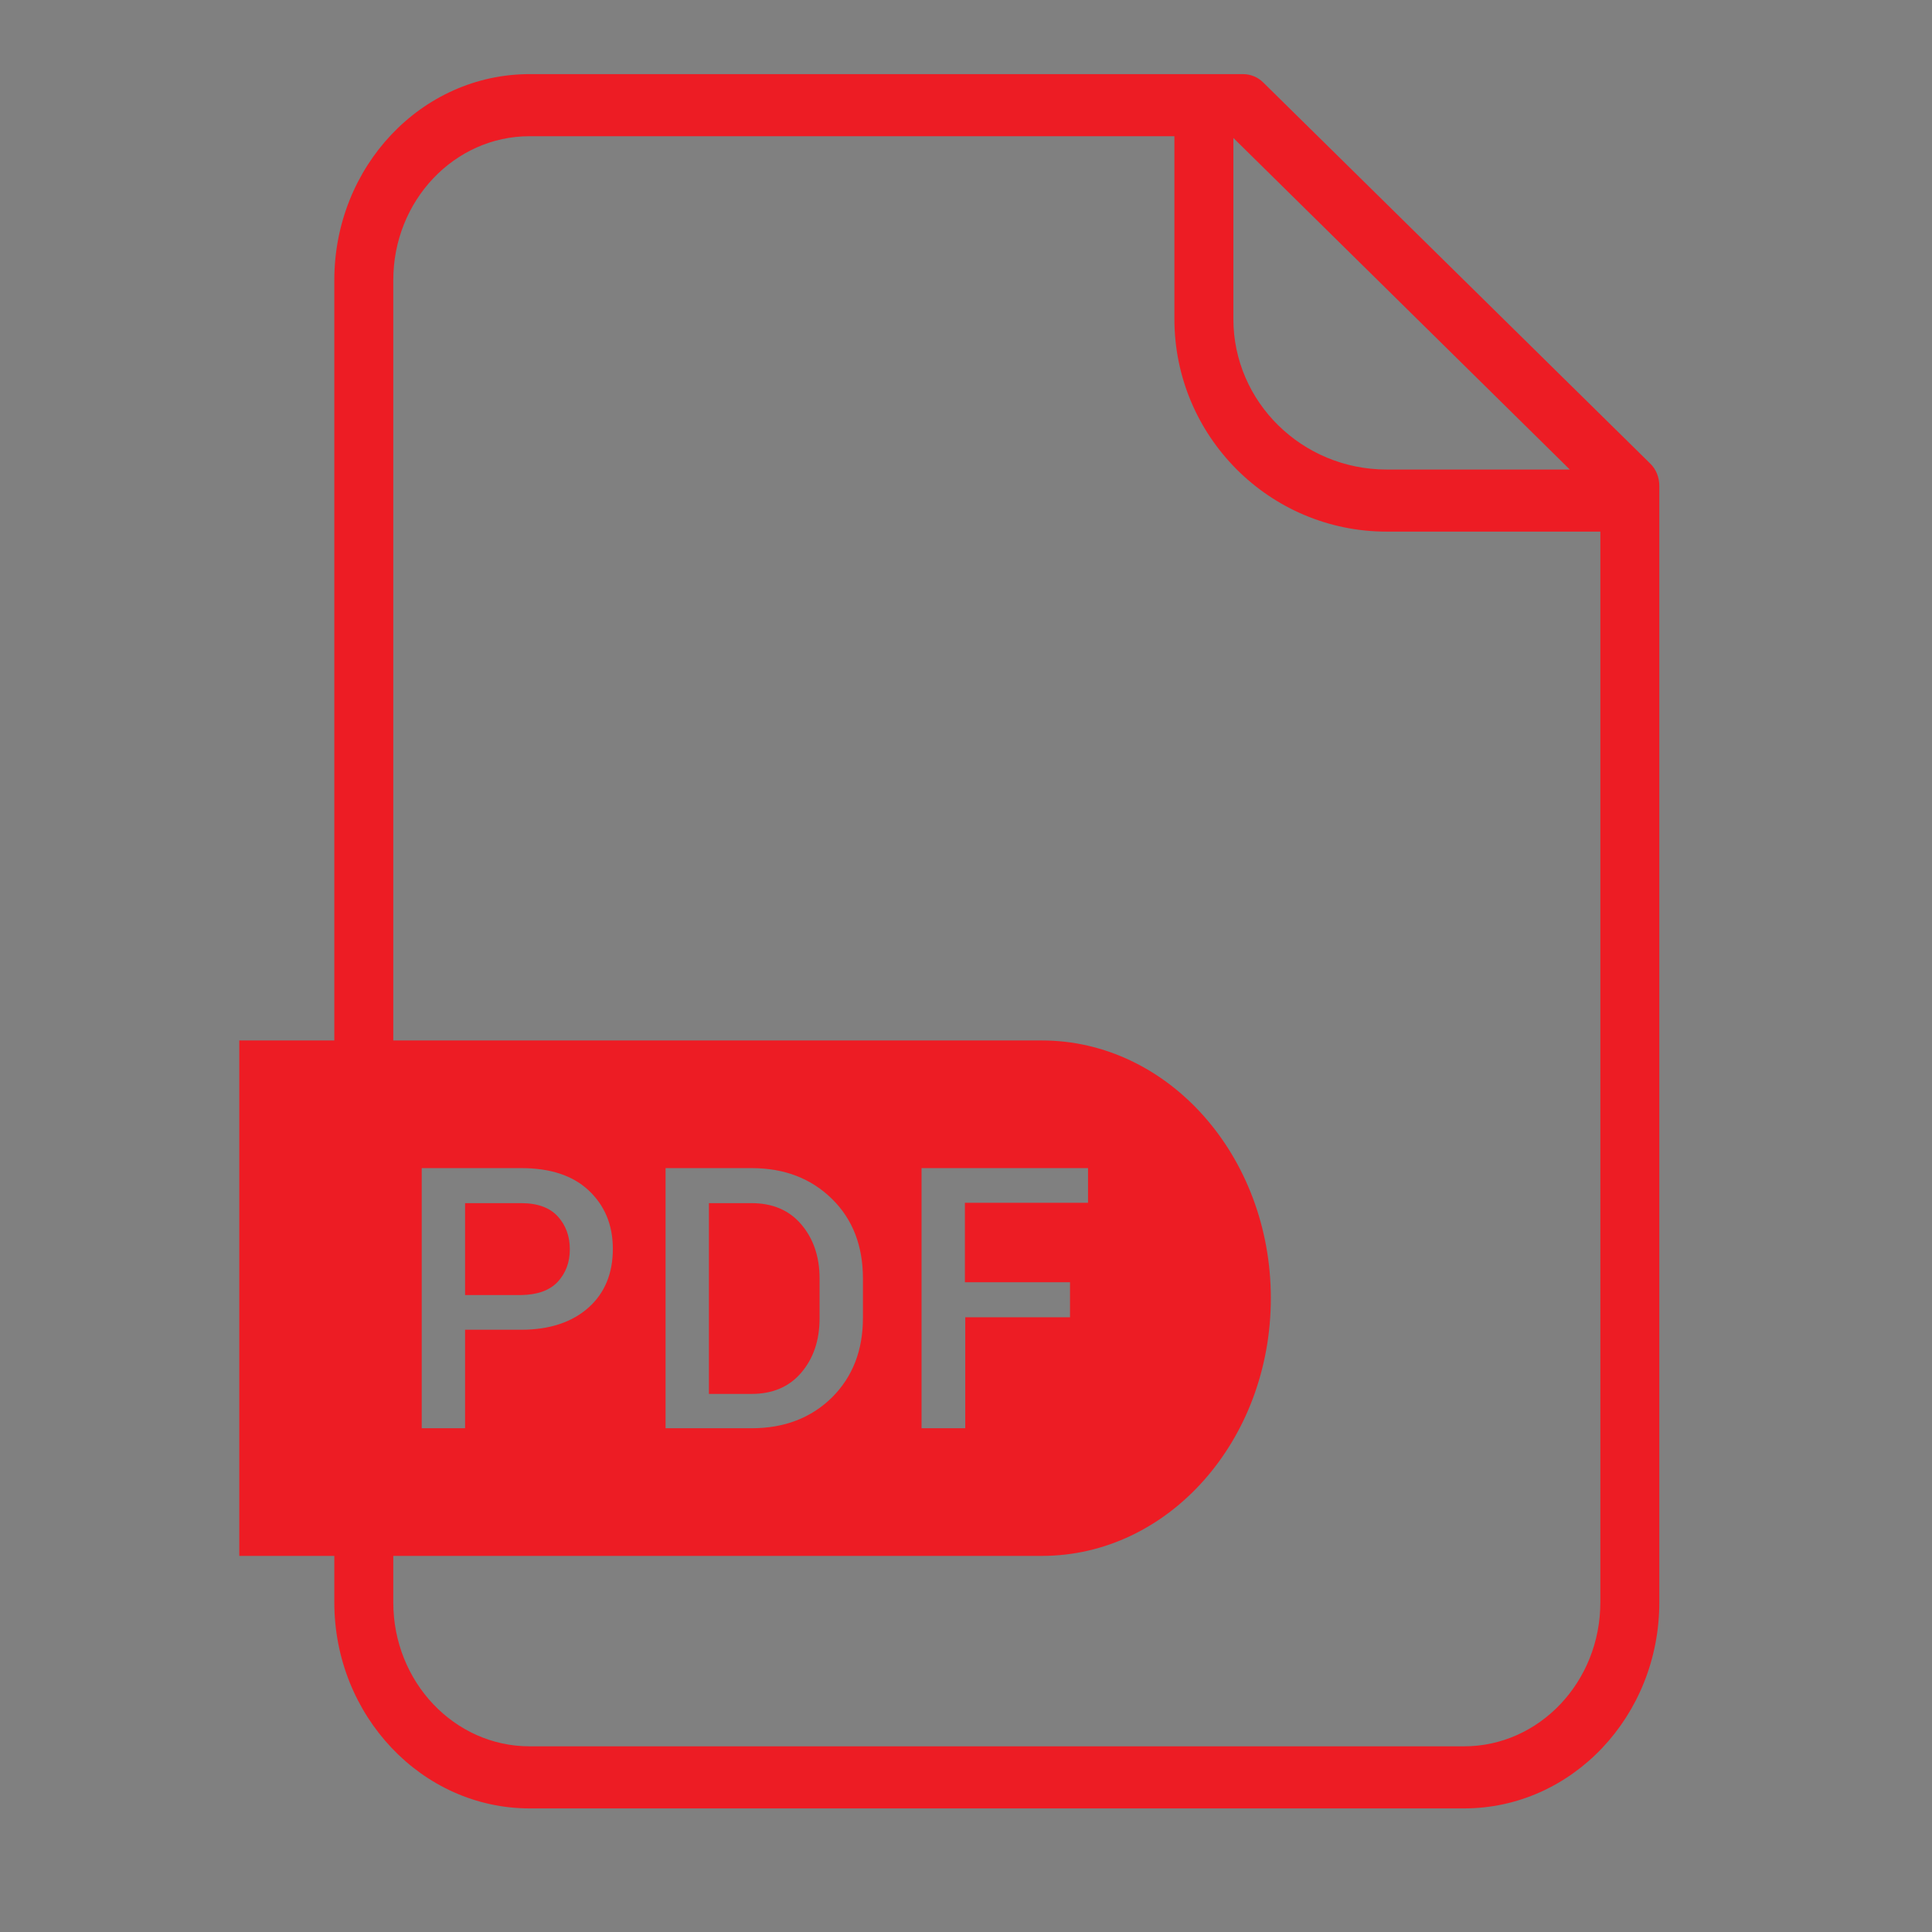 <?xml version="1.0" encoding="UTF-8" standalone="no"?>
<!-- Created with Inkscape (http://www.inkscape.org/) -->

<svg
   xmlns:dc="http://purl.org/dc/elements/1.1/"
   xmlns:cc="http://creativecommons.org/ns#"
   xmlns:rdf="http://www.w3.org/1999/02/22-rdf-syntax-ns#"
   xmlns:svg="http://www.w3.org/2000/svg"
   xmlns="http://www.w3.org/2000/svg"
   xmlns:sodipodi="http://sodipodi.sourceforge.net/DTD/sodipodi-0.dtd"
   xmlns:inkscape="http://www.inkscape.org/namespaces/inkscape"
   width="40"
   height="40"
   viewBox="0 0 10.583 10.583"
   version="1.1"
   id="svg8"
   inkscape:version="0.92.1 r15371"
   sodipodi:docname="pdf-icon.svg">
  <rect x="0" y="0" width="10.583" height="10.583" fill="#808080" stroke="none"/>
  <defs
     id="defs2" />
  <sodipodi:namedview
     id="base"
     pagecolor="#ffffff"
     bordercolor="#666666"
     borderopacity="1.0"
     inkscape:pageopacity="0.0"
     inkscape:pageshadow="2"
     inkscape:zoom="7.919596"
     inkscape:cx="19.632519"
     inkscape:cy="23.083953"
     inkscape:document-units="mm"
     inkscape:current-layer="layer1"
     showgrid="false"
     units="px"
     inkscape:window-width="1920"
     inkscape:window-height="1027"
     inkscape:window-x="-8"
     inkscape:window-y="-8"
     inkscape:window-maximized="1" />
  <g
     inkscape:label="Layer 1"
     inkscape:groupmode="layer"
     id="layer1"
     transform="translate(0,-286.417)"
     style="opacity:1">
    <g
       transform="matrix(0.114,0,0,0.114,-39.217,276.248)"
       id="layer1-3"
       inkscape:label="Layer 1"
       style="fill:#373737;fill-opacity:1;stroke-width:8.793">
      <rect
         ry="2.864"
         y="203.867"
         x="27.845"
         height="13.688"
         width="60.702"
         id="rect4518"
         style="opacity:1;vector-effect:none;fill:#373737;fill-opacity:1;fill-rule:nonzero;stroke:none;stroke-width:2.472;stroke-linecap:butt;stroke-linejoin:miter;stroke-miterlimit:4;stroke-dasharray:9.888, 2.472;stroke-dashoffset:0;stroke-opacity:1;paint-order:stroke fill markers" />
      <path
         inkscape:connector-curvature="0"
         id="rect4520"
         d="m 49.8,222.017 a 35.409,35.409 0 0 1 17.596,13.688 h 10.551 c 1.586,0 2.864,-1.278 2.864,-2.864 v -7.96 c 0,-1.586 -1.277,-2.863 -2.864,-2.863 z"
         style="opacity:1;vector-effect:none;fill:#373737;fill-opacity:1;fill-rule:nonzero;stroke:none;stroke-width:2.309;stroke-linecap:butt;stroke-linejoin:miter;stroke-miterlimit:4;stroke-dasharray:9.236, 2.309;stroke-dashoffset:0;stroke-opacity:1;paint-order:stroke fill markers" />
      <path
         inkscape:connector-curvature="0"
         id="rect4522"
         d="m 69.915,240.167 a 35.409,35.409 0 0 1 3.404,13.688 h 18.316 c 1.586,0 2.863,-1.277 2.863,-2.864 v -7.96 c 0,-1.586 -1.277,-2.864 -2.863,-2.864 z"
         style="opacity:1;vector-effect:none;fill:#373737;fill-opacity:1;fill-rule:nonzero;stroke:none;stroke-width:2.59;stroke-linecap:butt;stroke-linejoin:miter;stroke-miterlimit:4;stroke-dasharray:10.361, 2.59;stroke-dashoffset:0;stroke-opacity:1;paint-order:stroke fill markers" />
      <path
         inkscape:connector-curvature="0"
         id="rect4524"
         d="m 73.223,258.317 a 35.409,35.409 0 0 1 -4.034,13.688 h 12.626 c 1.586,0 2.864,-1.277 2.864,-2.863 v -7.96 c 0,-1.587 -1.277,-2.864 -2.864,-2.864 z"
         style="opacity:1;vector-effect:none;fill:#373737;fill-opacity:1;fill-rule:nonzero;stroke:none;stroke-width:2.392;stroke-linecap:butt;stroke-linejoin:miter;stroke-miterlimit:4;stroke-dasharray:9.567, 2.392;stroke-dashoffset:0;stroke-opacity:1;paint-order:stroke fill markers" />
      <path
         inkscape:connector-curvature="0"
         id="rect4526"
         d="M 66.328,276.468 A 35.409,35.409 0 0 1 44.35,290.155 H 89.552 c 1.586,0 2.864,-1.277 2.864,-2.863 v -7.961 c 0,-1.586 -1.277,-2.863 -2.864,-2.863 z m -37.394,13.071 c 0.488,0.385 1.103,0.617 1.775,0.617 h 0.931 a 35.409,35.409 0 0 1 -2.706,-0.617 z"
         style="opacity:1;vector-effect:none;fill:#373737;fill-opacity:1;fill-rule:nonzero;stroke:none;stroke-width:2.549;stroke-linecap:butt;stroke-linejoin:miter;stroke-miterlimit:4;stroke-dasharray:10.198, 2.549;stroke-dashoffset:0;stroke-opacity:1;paint-order:stroke fill markers" />
      <path
         inkscape:connector-curvature="0"
         id="path4530"
         d="M 37.962,223.47 A 31.875,31.875 0 0 0 6.088,255.344 31.875,31.875 0 0 0 37.962,287.219 31.875,31.875 0 0 0 69.837,255.344 31.875,31.875 0 0 0 37.962,223.47 Z m 0,8 a 23.873,23.873 0 0 1 23.874,23.874 23.873,23.873 0 0 1 -23.874,23.874 23.873,23.873 0 0 1 -23.873,-23.874 23.873,23.873 0 0 1 23.873,-23.874 z"
         style="opacity:1;vector-effect:none;fill:#373737;fill-opacity:1;fill-rule:nonzero;stroke:none;stroke-width:2.332;stroke-linecap:butt;stroke-linejoin:miter;stroke-miterlimit:4;stroke-dasharray:9.327, 2.332;stroke-dashoffset:0;stroke-opacity:1;paint-order:stroke fill markers" />
      <path
         inkscape:connector-curvature="0"
         id="circle4546"
         d="M 37.962,232.739 A 22.604,22.604 0 0 0 15.358,255.344 22.604,22.604 0 0 0 37.962,277.949 22.604,22.604 0 0 0 60.567,255.344 22.604,22.604 0 0 0 37.962,232.739 Z m -2.355,4.3 h 5.207 v 4.195 c 1.638,0.362 3.02,1.08 4.145,2.159 1.691,1.605 2.502,3.612 2.434,6.02 l -0.051,0.153 h -4.995 c 0,-1.315 -0.376,-2.442 -1.127,-3.382 -0.734,-0.956 -1.759,-1.434 -3.075,-1.434 -1.298,0 -2.314,0.367 -3.049,1.101 -0.717,0.734 -1.076,1.597 -1.076,2.588 0,1.059 0.307,1.895 0.922,2.51 0.632,0.615 1.981,1.418 4.048,2.408 2.903,1.042 5.055,2.229 6.456,3.561 1.418,1.315 2.126,3.005 2.126,5.072 0,2.289 -0.871,4.15 -2.613,5.585 -1.145,0.943 -2.528,1.574 -4.145,1.897 v 4.175 h -5.207 v -4.138 c -1.907,-0.355 -3.488,-1.143 -4.738,-2.369 -1.759,-1.742 -2.596,-3.774 -2.511,-6.097 l 0.052,-0.155 h 4.841 c 0.068,1.793 0.564,3.092 1.486,3.894 0.922,0.786 2.067,1.178 3.433,1.178 1.349,0 2.4,-0.342 3.151,-1.025 0.769,-0.7 1.153,-1.597 1.153,-2.69 0,-1.076 -0.359,-1.981 -1.076,-2.716 -0.7,-0.752 -2.032,-1.571 -3.996,-2.459 -2.852,-1.11 -4.97,-2.289 -6.353,-3.535 -1.366,-1.264 -2.049,-2.895 -2.049,-4.893 0,-2.135 0.836,-3.945 2.51,-5.431 1.132,-1.006 2.499,-1.674 4.098,-2.007 z"
         style="opacity:1;vector-effect:none;fill:#373737;fill-opacity:1;fill-rule:nonzero;stroke:none;stroke-width:1.654;stroke-linecap:butt;stroke-linejoin:miter;stroke-miterlimit:4;stroke-dasharray:6.614, 1.654;stroke-dashoffset:0;stroke-opacity:1;paint-order:stroke fill markers" />
    </g>
    <g
       id="g3969"
       transform="matrix(0.01,0,0,0.01,-9.174,235.547)"
       style="fill:#373737;fill-opacity:1;stroke-width:26.392">
      <path
         id="path3967"
         d="M 963.1,833.6 704.8,575.3 c 0,0 0,0 -6.1,0 30.7,-61.5 49.2,-123 49.2,-190.6 0,-202.9 -166,-368.9 -368.9,-368.9 -202.9,0 -369,166 -369,368.9 0,202.9 166,368.9 368.9,368.9 67.6,0 135.3,-18.4 190.6,-55.3 v 0 l 258.2,258.2 c 36.9,36.9 92.2,36.9 129.1,0 43.1,-30.7 43.1,-86 6.3,-122.9 z M 133,384.7 c 0,-135.3 110.7,-245.9 245.9,-245.9 135.3,0 245.9,110.7 245.9,245.9 0,135.3 -110.7,246 -245.9,246 C 243.7,630.7 133,520 133,384.7 Z"
         inkscape:connector-curvature="0"
         style="fill:#373737;fill-opacity:1;stroke-width:26.392" />
    </g>
    <g
       transform="matrix(1.249,0,0,1.249,-22.418,-64.114)"
       id="layer1-8"
       inkscape:label="Layer 1"
       style="fill:#dfdede;fill-opacity:1;stroke-width:0.801">
      <path
         id="rect3875"
         transform="matrix(0.265,0,0,0.265,0,288.533)"
         d="M 15.27,2.627 A 7.77,7.955 0 0 0 7.5,10.584 7.77,7.955 0 0 0 7.568,11.555 H 6.719 c -2.914,0 -5.26,2.346 -5.26,5.26 0,2.914 2.346,5.26 5.26,5.26 h 5.342 V 16.646 H 9.092 l 6.068,-6.068 6.068,6.068 h -2.969 v 5.428 h 0.775 5.045 c 3.75,0 6.77,-3.019 6.77,-6.77 0,-3.75 -3.019,-6.77 -6.77,-6.77 h -1.305 a 7.77,7.955 0 0 0 -7.506,-5.908 z"
         style="opacity:1;vector-effect:none;fill:#dfdede;fill-opacity:1;fill-rule:nonzero;stroke:none;stroke-width:1.601;stroke-linecap:butt;stroke-linejoin:miter;stroke-miterlimit:4;stroke-dasharray:none;stroke-dashoffset:13.304;stroke-opacity:1;paint-order:stroke fill markers"
         inkscape:connector-curvature="0" />
    </g>
    <g
       transform="translate(789.429,-568.056)"
       id="layer1-4"
       inkscape:label="Layer 1"
       style="">
      <path
         inkscape:connector-curvature="0"
         id="path5188"
         d="m 18.483,238.491 c 0,-2.629 0.03,-2.825 0.447,-2.934 0.246,-0.064 0.447,-0.206 0.447,-0.315 0,-0.109 0.193,-0.198 0.429,-0.198 0.236,0 0.462,-0.075 0.503,-0.168 0.041,-0.092 0.678,-0.48 1.416,-0.862 2.045,-1.058 4.397,-2.324 5.144,-2.769 0.719,-0.428 3.406,-1.869 5.591,-2.997 0.738,-0.381 1.392,-0.745 1.454,-0.809 0.062,-0.064 0.615,-0.365 1.23,-0.669 0.615,-0.304 1.169,-0.606 1.23,-0.671 0.062,-0.065 0.614,-0.368 1.228,-0.674 0.614,-0.306 2.262,-1.185 3.662,-1.954 1.4,-0.769 2.626,-1.398 2.724,-1.398 0.098,0 0.211,-0.076 0.252,-0.169 0.041,-0.093 0.779,-0.518 1.64,-0.946 0.861,-0.428 1.616,-0.83 1.677,-0.894 0.062,-0.064 0.553,-0.345 1.093,-0.625 0.861,-0.446 1.06,-0.474 1.621,-0.225 0.352,0.156 0.64,0.359 0.64,0.452 0,0.093 0.193,0.169 0.429,0.169 0.236,0 0.462,0.075 0.503,0.168 0.041,0.092 0.578,0.418 1.193,0.724 0.615,0.306 1.169,0.608 1.23,0.671 0.062,0.063 0.414,0.266 0.783,0.45 0.369,0.184 1.325,0.7 2.125,1.146 2.236,1.248 6.427,3.496 9.17,4.919 0.8,0.415 1.504,0.805 1.566,0.868 0.062,0.062 0.414,0.264 0.783,0.447 0.369,0.183 1.224,0.649 1.901,1.034 1.327,0.756 3.998,2.191 6.15,3.305 0.738,0.382 1.375,0.77 1.416,0.862 0.041,0.092 0.267,0.168 0.503,0.168 0.236,0 0.429,0.076 0.429,0.169 0,0.093 0.327,0.309 0.727,0.479 0.4,0.17 1.057,0.555 1.461,0.855 l 0.735,0.545 -0.064,2.275 -0.064,2.275 -31.703,0.057 -31.703,0.057 z m 34.219,-0.461 c 1.838,-0.879 2.937,-1.905 3.825,-3.572 0.635,-1.192 0.703,-1.514 0.729,-3.463 0.018,-1.309 -0.08,-2.38 -0.25,-2.74 -0.153,-0.325 -0.404,-0.859 -0.558,-1.187 -1.296,-2.762 -6.053,-5.074 -8.488,-4.124 -0.283,0.11 -0.952,0.331 -1.488,0.491 -1.263,0.377 -3.559,2.59 -4.27,4.117 -0.707,1.519 -0.754,4.9 -0.087,6.262 0.745,1.521 1.055,1.979 1.865,2.755 2.402,2.3 5.782,2.867 8.722,1.461 z"
         style="opacity:1;vector-effect:none;fill:#333333;fill-opacity:1;fill-rule:nonzero;stroke:none;stroke-width:0.224;stroke-linecap:butt;stroke-linejoin:miter;stroke-miterlimit:4;stroke-dasharray:0.895, 0.224;stroke-dashoffset:0;stroke-opacity:1;paint-order:stroke fill markers" />
      <path
         inkscape:connector-curvature="0"
         id="path5190"
         d="m 7.152,236.765 c -0.354,-0.393 -0.87,-1.033 -1.145,-1.423 l -0.501,-0.71 0.618,-0.417 c 0.34,-0.229 0.92,-0.564 1.289,-0.744 0.369,-0.18 0.721,-0.378 0.783,-0.439 0.062,-0.062 0.514,-0.323 1.006,-0.581 1.337,-0.701 3.101,-1.693 3.355,-1.885 0.223,-0.169 1.209,-0.725 2.907,-1.638 0.492,-0.264 0.945,-0.531 1.006,-0.593 0.062,-0.061 0.565,-0.352 1.118,-0.645 1.636,-0.867 3.182,-1.711 4.138,-2.259 0.492,-0.282 1.347,-0.764 1.901,-1.071 0.554,-0.307 1.107,-0.63 1.23,-0.719 0.123,-0.089 0.777,-0.463 1.454,-0.832 0.677,-0.369 1.633,-0.902 2.125,-1.185 0.492,-0.283 1.297,-0.726 1.789,-0.983 0.492,-0.258 0.945,-0.519 1.006,-0.581 0.062,-0.061 0.514,-0.323 1.006,-0.581 1.117,-0.586 2.702,-1.469 4.585,-2.556 0.8,-0.461 1.817,-1.042 2.262,-1.29 1.664,-0.93 1.878,-1.055 1.988,-1.164 0.062,-0.061 0.54,-0.338 1.062,-0.615 l 1.901,-1.006 c 0.523,-0.277 1.001,-0.554 1.062,-0.615 0.062,-0.062 0.414,-0.263 0.783,-0.447 0.369,-0.184 1.359,-0.726 2.201,-1.205 l 1.53,-0.87 0.819,0.444 c 0.45,0.244 1.221,0.676 1.713,0.96 0.941,0.543 2.453,1.37 4.138,2.262 0.554,0.293 1.057,0.584 1.118,0.645 0.062,0.061 0.514,0.328 1.006,0.593 1.701,0.915 2.685,1.469 2.907,1.638 0.196,0.149 1.207,0.712 3.578,1.992 0.369,0.199 0.721,0.412 0.783,0.474 0.062,0.061 0.565,0.352 1.118,0.645 0.554,0.293 1.51,0.808 2.125,1.144 0.615,0.336 1.571,0.851 2.125,1.144 0.554,0.293 1.057,0.587 1.118,0.653 0.135,0.145 5.742,3.322 7.157,4.055 0.554,0.287 1.057,0.572 1.118,0.634 0.062,0.062 0.414,0.263 0.783,0.447 0.369,0.184 0.721,0.385 0.783,0.447 0.062,0.062 0.514,0.323 1.006,0.581 0.492,0.258 1.247,0.673 1.677,0.923 1.066,0.618 3.694,2.11 4.92,2.793 0.554,0.308 1.409,0.792 1.901,1.075 0.492,0.283 1.096,0.625 1.342,0.76 1.037,0.569 1.042,0.583 0.509,1.232 -0.28,0.341 -0.793,0.982 -1.139,1.425 l -0.63,0.806 -0.935,-0.541 c -0.514,-0.297 -1.69,-0.917 -2.613,-1.376 -0.923,-0.459 -1.728,-0.89 -1.789,-0.957 -0.062,-0.067 -0.414,-0.272 -0.783,-0.456 -0.369,-0.183 -1.224,-0.649 -1.901,-1.034 -1.327,-0.756 -3.998,-2.191 -6.15,-3.305 -0.738,-0.382 -1.375,-0.77 -1.416,-0.862 -0.041,-0.092 -0.259,-0.168 -0.485,-0.168 -0.226,0 -0.444,-0.075 -0.485,-0.168 -0.041,-0.092 -0.477,-0.376 -0.969,-0.632 -1.687,-0.875 -4.92,-2.622 -5.144,-2.78 -0.405,-0.286 -4.729,-2.604 -8.499,-4.557 -0.738,-0.382 -1.392,-0.75 -1.454,-0.816 -0.062,-0.067 -0.867,-0.513 -1.789,-0.992 -0.923,-0.479 -2.13,-1.131 -2.684,-1.45 -0.554,-0.318 -1.51,-0.829 -2.125,-1.134 -0.615,-0.305 -1.152,-0.63 -1.193,-0.723 -0.041,-0.092 -0.267,-0.168 -0.503,-0.168 -0.236,0 -0.429,-0.101 -0.429,-0.224 0,-0.374 -0.798,-0.252 -1.824,0.28 -0.534,0.277 -1.022,0.555 -1.083,0.618 -0.062,0.063 -0.615,0.365 -1.23,0.671 -0.615,0.306 -2.024,1.06 -3.131,1.675 -1.107,0.615 -2.315,1.269 -2.684,1.453 -0.369,0.184 -0.721,0.386 -0.783,0.45 -0.062,0.063 -0.615,0.365 -1.23,0.671 -0.615,0.306 -1.152,0.632 -1.193,0.724 -0.041,0.092 -0.259,0.168 -0.485,0.168 -0.226,0 -0.444,0.075 -0.485,0.168 -0.041,0.092 -0.678,0.476 -1.416,0.853 -2.132,1.089 -5.317,2.818 -5.927,3.218 -0.308,0.201 -1.062,0.612 -1.677,0.912 -0.615,0.3 -1.169,0.599 -1.23,0.664 -0.062,0.065 -0.917,0.53 -1.901,1.033 -0.984,0.503 -2.368,1.231 -3.075,1.618 -0.707,0.387 -1.814,0.989 -2.46,1.339 -0.646,0.35 -2.017,1.104 -3.047,1.677 -1.03,0.573 -1.961,1.042 -2.069,1.042 -0.108,0 -0.196,0.101 -0.196,0.224 0,0.123 -0.193,0.224 -0.429,0.224 -0.236,0 -0.462,0.076 -0.503,0.169 -0.041,0.093 -0.779,0.518 -1.64,0.946 -0.861,0.427 -1.616,0.83 -1.677,0.894 -0.062,0.064 -0.327,0.236 -0.591,0.383 -0.42,0.234 -0.558,0.179 -1.123,-0.447 z"
         style="opacity:1;vector-effect:none;fill:#333333;fill-opacity:1;fill-rule:nonzero;stroke:none;stroke-width:0.224;stroke-linecap:butt;stroke-linejoin:miter;stroke-miterlimit:4;stroke-dasharray:0.895, 0.224;stroke-dashoffset:0;stroke-opacity:1;paint-order:stroke fill markers" />
      <path
         inkscape:connector-curvature="0"
         id="path5192"
         d="m 15.631,283.184 c -0.461,-0.078 -0.503,-0.207 -0.503,-1.524 v -1.438 h 0.871 c 0.964,0 1.142,-0.229 1.142,-1.472 0,-0.724 0.041,-0.764 0.779,-0.764 0.622,0 0.803,-0.101 0.9,-0.503 0.067,-0.277 0.094,-6.441 0.06,-13.699 l -0.062,-13.195 -0.839,-0.07 c -0.812,-0.067 -0.839,-0.097 -0.839,-0.932 0,-1.287 -0.181,-1.558 -1.143,-1.712 l -0.87,-0.139 v -1.425 -1.425 H 50.353 85.578 v 1.454 1.454 h -0.686 c -1.223,0 -1.551,0.333 -1.551,1.573 v 1.11 h -0.77 c -0.423,0 -0.846,0.123 -0.938,0.273 -0.093,0.15 -0.159,6.192 -0.147,13.425 0.016,10.006 0.087,13.231 0.295,13.481 0.15,0.181 0.563,0.329 0.917,0.329 0.623,0 0.644,0.035 0.644,1.118 v 1.118 h 1.128 1.128 l -0.066,1.51 -0.066,1.51 -34.666,0.014 c -19.066,0.008 -34.892,-0.024 -35.169,-0.071 z m 15.235,-3.465 c 0.074,-0.277 0.136,-0.78 0.138,-1.118 0.003,-0.553 0.082,-0.615 0.782,-0.615 0.622,0 0.803,-0.101 0.9,-0.503 0.067,-0.277 0.094,-6.441 0.06,-13.699 l -0.062,-13.195 -0.895,-0.112 c -0.878,-0.11 -0.893,-0.127 -0.823,-0.936 0.11,-1.267 -0.255,-1.748 -1.324,-1.748 -1.442,0 -1.767,0.287 -1.767,1.56 v 1.097 l -0.839,0.069 -0.839,0.07 -0.058,13.517 c -0.062,14.558 -0.118,13.87 1.12,13.877 0.588,0.003 0.615,0.052 0.615,1.122 v 1.118 h 1.428 c 1.291,0 1.441,-0.048 1.563,-0.503 z m 13.784,-0.615 v -1.118 h 0.89 c 0.738,0 0.911,-0.086 1.012,-0.503 0.067,-0.277 0.094,-6.441 0.06,-13.699 l -0.062,-13.195 -0.951,-0.069 -0.951,-0.069 v -1.193 c 0,-1.297 -0.158,-1.465 -1.375,-1.465 -1.2,0 -1.533,0.339 -1.533,1.56 v 1.097 l -0.839,0.069 -0.839,0.069 -0.058,13.517 c -0.062,14.558 -0.118,13.87 1.12,13.877 0.588,0.003 0.615,0.052 0.615,1.122 v 1.118 h 1.454 1.454 z m 13.866,0 v -1.118 h 0.871 c 0.588,0 0.915,-0.115 1.006,-0.354 0.177,-0.462 0.177,-26.339 0,-26.802 -0.091,-0.238 -0.418,-0.354 -0.995,-0.354 h -0.86 l -0.067,-1.286 -0.067,-1.286 -0.942,-0.068 c -1.467,-0.106 -1.854,0.213 -1.854,1.53 v 1.11 H 54.821 c -0.635,0 -0.83,0.109 -1.001,0.56 -0.128,0.336 -0.193,5.739 -0.162,13.539 0.055,14.176 -0.022,13.399 1.337,13.407 0.588,0.003 0.615,0.052 0.615,1.122 v 1.118 h 1.454 1.454 z m 13.866,0 v -1.118 h 0.884 c 0.822,0 0.894,-0.051 1.014,-0.727 0.071,-0.4 0.101,-6.564 0.066,-13.699 l -0.064,-12.972 -0.94,-0.068 -0.94,-0.068 -0.067,-1.274 -0.067,-1.274 -0.942,-0.068 c -1.467,-0.106 -1.854,0.213 -1.854,1.53 v 1.11 h -0.77 c -0.423,0 -0.833,0.103 -0.911,0.23 -0.078,0.126 -0.159,6.183 -0.181,13.459 -0.042,14.376 -0.091,13.82 1.207,13.82 0.637,0 0.655,0.031 0.655,1.118 v 1.118 h 1.454 1.454 z"
         style="opacity:1;vector-effect:none;fill:#333333;fill-opacity:1;fill-rule:nonzero;stroke:none;stroke-width:0.224;stroke-linecap:butt;stroke-linejoin:miter;stroke-miterlimit:4;stroke-dasharray:0.895, 0.224;stroke-dashoffset:0;stroke-opacity:1;paint-order:stroke fill markers" />
    </g>
    <g
       transform="matrix(0.108,0,0,0.108,-38.157,242.564)"
       id="layer1-9"
       inkscape:label="Layer 1"
       style="fill:#373737;fill-opacity:1;stroke-width:9.3">
      <path
         inkscape:connector-curvature="0"
         id="path5261"
         d="m 15.088,224.526 c 0,-7.094 0.004,-7.132 0.873,-8.001 l 0.873,-0.873 h 9.1 c 10.591,0 10.144,-0.154 11.52,3.98 0.428,1.286 1.06,2.593 1.404,2.904 0.556,0.504 3.095,0.578 22.774,0.664 l 22.148,0.097 0.68,0.839 c 0.561,0.693 0.68,1.421 0.68,4.178 v 3.339 H 50.113 15.088 Z"
         style="opacity:1;vector-effect:none;fill:#373737;fill-opacity:1;fill-rule:nonzero;stroke:none;stroke-width:3.307;stroke-linecap:butt;stroke-linejoin:miter;stroke-miterlimit:4;stroke-dasharray:13.227, 3.307;stroke-dashoffset:0;stroke-opacity:1;paint-order:stroke fill markers" />
      <path
         inkscape:connector-curvature="0"
         id="path5263"
         d="m 12.631,277.913 c -0.779,-0.779 -1.253,-2.915 -1.823,-8.211 -0.221,-2.054 -0.625,-5.574 -0.898,-7.823 C 9.637,259.629 8.848,252.989 8.157,247.122 7.465,241.254 6.819,236.094 6.72,235.654 L 6.54,234.854 H 50.63 94.721 l -0.177,0.978 c -0.098,0.538 -0.501,3.778 -0.897,7.201 -0.396,3.422 -0.935,8.063 -1.198,10.312 -0.263,2.249 -0.82,7.13 -1.236,10.845 -1.181,10.532 -1.646,13.051 -2.542,13.779 -0.719,0.584 -3.071,0.622 -38.063,0.622 -36.221,0 -37.317,-0.02 -37.975,-0.678 z"
         style="opacity:1;vector-effect:none;fill:#373737;fill-opacity:1;fill-rule:nonzero;stroke:none;stroke-width:3.307;stroke-linecap:butt;stroke-linejoin:miter;stroke-miterlimit:4;stroke-dasharray:13.227, 3.307;stroke-dashoffset:0;stroke-opacity:1;paint-order:stroke fill markers" />
    </g>
    <g
       transform="matrix(0.112,0,0,0.112,-39.073,253.126)"
       id="layer1-93"
       inkscape:label="Layer 1"
       style="fill:#373737;fill-opacity:1;stroke-width:8.915">
      <path
         inkscape:connector-curvature="0"
         id="path5207"
         d="m 12.643,275.29 c -1.457,-0.591 -3.462,-1.895 -4.97,-3.231 l -1.04,-0.922 1.17,-0.944 c 5.587,-4.507 10.576,-12.503 11.954,-19.159 0.302,-1.459 0.285,-1.592 -0.384,-2.913 -1.023,-2.023 -0.779,-3.151 1.063,-4.907 1.338,-1.275 3.858,-5.209 3.603,-5.623 -0.068,-0.111 -0.502,-0.316 -0.965,-0.458 -0.463,-0.142 -1.953,-0.607 -3.311,-1.033 -1.358,-0.426 -3.523,-1.085 -4.81,-1.465 -3.317,-0.979 -3.988,-1.315 -4.184,-2.094 -0.322,-1.281 0.712,-1.786 8.084,-3.948 0.715,-0.21 1.768,-0.541 2.34,-0.735 0.572,-0.195 3.965,-1.247 7.54,-2.339 8.92,-2.722 8.357,-2.55 13,-3.991 8.847,-2.747 10.228,-3.154 10.696,-3.15 0.266,0.001 1.42,0.305 2.564,0.674 1.144,0.369 3.367,1.06 4.94,1.534 1.573,0.475 6.896,2.113 11.83,3.64 4.933,1.527 9.496,2.932 10.14,3.121 5.376,1.585 11.248,3.499 11.581,3.775 0.263,0.218 0.378,0.664 0.327,1.269 -0.077,0.919 -0.107,0.942 -2.158,1.617 -1.144,0.376 -3.133,0.999 -4.42,1.385 -1.287,0.386 -2.632,0.8 -2.99,0.922 -0.947,0.321 -5.882,1.838 -19.5,5.994 -11.421,3.486 -12.155,3.676 -13.26,3.431 -0.643,-0.142 -4.883,-1.405 -9.422,-2.806 l -8.252,-2.548 0.825,-0.502 c 2.951,-1.794 10.804,-4.248 17.22,-5.379 0.847,-0.149 1.81,-0.449 2.141,-0.665 1.22,-0.799 1.075,-2.825 -0.247,-3.459 -0.876,-0.42 -3.18,-0.124 -7.857,1.01 -9.434,2.286 -16.411,5.771 -19.116,9.547 -1.308,1.827 -1.475,2.469 -0.935,3.6 0.653,1.37 0.546,2.71 -0.313,3.895 l -0.738,1.019 -0.158,6.235 c -0.16,6.314 -0.542,9.262 -1.648,12.735 -0.539,1.693 -2.041,4.482 -2.916,5.419 -1.794,1.919 -4.809,2.507 -7.421,1.447 z"
         style="opacity:1;vector-effect:none;fill:#373737;fill-opacity:1;fill-rule:nonzero;stroke:none;stroke-width:2.318;stroke-linecap:butt;stroke-linejoin:miter;stroke-miterlimit:4;stroke-dasharray:9.272, 2.318;stroke-dashoffset:0;stroke-opacity:1;paint-order:stroke fill markers" />
      <path
         inkscape:connector-curvature="0"
         id="path5209"
         d="m 48.103,266.976 c -0.93,-0.117 -2.1,-0.334 -2.6,-0.482 -0.501,-0.148 -1.319,-0.381 -1.82,-0.518 -5.886,-1.614 -11.756,-5.902 -13.372,-9.768 -0.831,-1.988 -0.344,-5.296 1.574,-10.707 0.356,-1.004 0.435,-1.069 1.086,-0.88 1.444,0.418 6.2,1.883 7.202,2.219 0.572,0.192 1.917,0.604 2.99,0.916 2.675,0.778 5.11,1.541 6.47,2.028 1.427,0.511 3.956,0.503 5.49,-0.017 0.643,-0.218 2.223,-0.71 3.51,-1.093 1.287,-0.383 2.519,-0.791 2.738,-0.905 0.219,-0.115 0.804,-0.291 1.3,-0.391 0.496,-0.1 1.369,-0.34 1.941,-0.533 3.299,-1.112 7.236,-2.232 7.596,-2.161 0.745,0.145 2.659,6.821 2.669,9.307 0.015,3.862 -5.859,9.165 -12.735,11.498 -3.256,1.104 -3.689,1.213 -5.973,1.494 -2.5,0.308 -5.584,0.305 -8.067,-0.005 z"
         style="opacity:1;vector-effect:none;fill:#373737;fill-opacity:1;fill-rule:nonzero;stroke:none;stroke-width:2.318;stroke-linecap:butt;stroke-linejoin:miter;stroke-miterlimit:4;stroke-dasharray:9.272, 2.318;stroke-dashoffset:0;stroke-opacity:1;paint-order:stroke fill markers" />
    </g>
    <g
       transform="matrix(0.112,0,0,0.112,-39.267,263.761)"
       id="layer1-54"
       inkscape:label="Layer 1"
       style="fill:#373737;fill-opacity:1;stroke-width:8.932">
      <path
         inkscape:connector-curvature="0"
         id="path5222"
         d="m 46.82,289.747 c -1.224,-0.935 -4.045,-3.753 -6.269,-6.262 -2.224,-2.509 -6.232,-6.744 -8.908,-9.411 -4.648,-4.635 -4.864,-4.914 -4.864,-6.277 0,-4.289 -2.021,-10.193 -5.672,-16.565 -4.727,-8.25 -5.744,-10.595 -6.275,-14.465 -0.635,-4.625 0.693,-9.155 4.651,-15.869 5.173,-8.775 12.816,-14.435 22.818,-16.896 10.105,-2.486 18.435,-1.837 25.929,2.021 2.971,1.53 8.197,6.576 10.007,9.662 3.288,5.607 4.396,12.873 2.91,19.082 -1.252,5.23 -1.15,5.893 1.949,12.651 1.04,2.269 1.891,4.589 1.891,5.156 0,1.23 -1.206,2.89 -2.099,2.89 -1.081,0 -1.532,0.907 -1.281,2.578 0.198,1.32 0.108,1.656 -0.665,2.491 -0.602,0.649 -0.894,1.367 -0.894,2.195 0,0.677 -0.317,1.66 -0.706,2.187 -0.388,0.526 -0.942,2.19 -1.231,3.699 -0.599,3.13 -1.111,4.268 -2.53,5.616 -2.284,2.17 -6.257,2.821 -11.731,1.923 -2.22,-0.364 -3.531,-0.432 -3.955,-0.205 -0.786,0.42 -2.463,3.232 -5.88,9.854 -1.451,2.814 -2.816,5.232 -3.032,5.374 -0.886,0.584 -2.056,0.182 -4.166,-1.43 z m 0.481,-32.397 c 0.59,-0.534 0.645,-1.292 0.645,-8.917 0,-6.972 -0.09,-8.462 -0.549,-9.117 -0.542,-0.774 -0.661,-0.784 -9.172,-0.784 -10.611,0 -10.112,-0.234 -9.959,4.687 l 0.101,3.25 1.354,0.112 c 1.184,0.098 1.493,-0.05 2.47,-1.18 2.705,-3.129 7.712,-1.29 7.712,2.833 0,2.486 -1.91,4.411 -4.375,4.408 -1.345,-10e-4 -3.237,-1.045 -3.8,-2.097 -0.586,-1.095 -2.717,-1.01 -3.237,0.13 -0.525,1.153 -0.064,6.035 0.637,6.736 0.434,0.434 1.978,0.524 9.026,0.524 7.416,0 8.584,-0.073 9.147,-0.584 z m 12.287,-0.851 c 0,-1.176 -0.217,-1.64 -1.205,-2.571 -3.921,-3.698 0.761,-9.732 5.371,-6.921 2.486,1.516 2.759,4.853 0.566,6.921 -0.987,0.931 -1.205,1.395 -1.205,2.571 v 1.435 h 3.508 c 4.864,0 4.606,0.556 4.606,-9.931 v -8.362 l -0.952,-0.749 c -0.918,-0.722 -1.244,-0.745 -9.204,-0.643 -8.188,0.104 -8.257,0.113 -8.926,0.939 -0.62,0.767 -0.674,1.488 -0.674,9.084 0,10.156 -0.243,9.662 4.762,9.662 h 3.351 z M 47.446,234.496 c 0.398,-0.546 0.5,-2.386 0.5,-9.045 0,-10.422 0.233,-9.925 -4.586,-9.776 l -3.351,0.103 -0.108,1.3 c -0.092,1.11 0.078,1.471 1.168,2.47 2.28,2.09 1.982,5.381 -0.636,7.025 -2.759,1.733 -6.612,-0.4 -6.585,-3.646 0.015,-1.759 0.492,-2.737 1.858,-3.808 0.813,-0.637 0.97,-1.004 0.882,-2.058 l -0.107,-1.282 -2.999,-0.103 c -3.506,-0.121 -4.412,0.049 -4.771,0.895 -0.357,0.843 -0.539,15.668 -0.207,16.912 0.47,1.763 1.214,1.894 10.211,1.793 7.682,-0.086 8.264,-0.139 8.731,-0.778 z m 23.091,-0.21 c 0.636,-0.636 0.707,-1.091 0.617,-3.969 l -0.101,-3.25 -1.354,-0.112 c -1.184,-0.098 -1.493,0.05 -2.47,1.18 -0.902,1.044 -1.426,1.326 -2.733,1.473 -2.267,0.255 -3.716,-0.562 -4.62,-2.605 -0.681,-1.541 -0.685,-1.66 -0.105,-3.18 0.703,-1.841 2.206,-2.928 4.05,-2.928 1.416,0 3.298,1.025 3.881,2.114 0.324,0.605 0.67,0.724 1.862,0.636 l 1.464,-0.106 -0.105,-3.351 c -0.077,-2.433 -0.257,-3.521 -0.66,-3.969 -0.499,-0.555 -1.407,-0.617 -9.088,-0.617 -7.819,0 -8.582,0.053 -9.117,0.645 -0.509,0.562 -0.584,1.725 -0.584,9.056 0,7.332 0.075,8.494 0.584,9.056 0.535,0.591 1.3,0.645 9.172,0.645 8.17,0 8.623,-0.035 9.307,-0.719 z"
         style="fill:#373737;fill-opacity:1;stroke-width:3.151" />
    </g>
    <g
       transform="matrix(0.114,0,0,0.114,-37.447,287.29)"
       id="layer1-5-0"
       inkscape:label="Layer 1"
       style="fill:#373737;fill-opacity:1;stroke-width:8.798">
      <g
         transform="matrix(0.094,0,0,0.094,6.515,202.238)"
         id="g5341-1"
         style="fill:#373737;fill-opacity:1;stroke-width:8.798">
        <g
           id="g5279-8"
           style="fill:#373737;fill-opacity:1;stroke-width:8.798">
          <g
             id="g5277-4"
             style="fill:#373737;fill-opacity:1;stroke-width:8.798">
            <g
               id="g5275-6"
               style="fill:#373737;fill-opacity:1;stroke-width:8.798">
              <path
                 inkscape:connector-curvature="0"
                 d="m 54.182,670.915 v 189.128 c 0,11.047 8.955,20 20,20 H 436.529 C 433.392,873.355 431.63,865.9 431.63,858.037 V 670.915 Z"
                 id="path5265-7"
                 style="fill:#373737;fill-opacity:1;stroke-width:8.798" />
              <path
                 inkscape:connector-curvature="0"
                 d="M 30,639.904 H 54.182 431.628 V 622.67 598.252 c 0,-0.229 0.007,-0.456 0.009,-0.685 0.107,-15.218 3.8,-29.6 10.277,-42.337 2.796,-5.496 6.107,-10.688 9.873,-15.506 4.478,-5.729 9.597,-10.934 15.245,-15.507 16.361,-13.248 37.182,-21.197 59.827,-21.197 h 22.555 v -43.313 c 0,-32.846 -26.627,-59.473 -59.473,-59.473 h -53.809 c -10.504,0 -19.628,7.229 -22.029,17.455 l -25.013,106.529 -3.642,15.507 -2.578,10.977 c -0.36,1.538 -0.785,3.049 -1.271,4.528 h -16.584 c -0.183,-5.188 -0.711,-10.367 -1.577,-15.506 -0.148,-0.892 -0.306,-1.779 -0.476,-2.666 l -3.326,-12.841 -19.571,-75.542 15.62,-34.473 c 2.965,-6.545 -1.82,-13.968 -9.006,-13.968 h -33.525 c -7.186,0 -11.972,7.423 -9.006,13.968 l 15.62,34.473 -20.313,75.542 -3.086,11.478 c -0.268,1.339 -0.506,2.683 -0.728,4.029 -0.848,5.14 -1.36,10.317 -1.527,15.506 h -15.88 c -0.484,-1.48 -0.909,-2.99 -1.271,-4.528 l -2.578,-10.977 -3.641,-15.508 -25.013,-106.525 c -2.401,-10.227 -11.524,-17.455 -22.029,-17.455 h -53.808 c -32.846,0 -59.473,26.627 -59.473,59.473 v 64.513 15.506 15.506 H 30 c -16.568,0 -30,13.431 -30,30 v 24.674 c 0,16.565 13.432,29.995 30,29.995 z"
                 id="path5267-4"
                 style="fill:#373737;fill-opacity:1;stroke-width:8.798" />
              <path
                 inkscape:connector-curvature="0"
                 d="m 329.919,368.094 c 73.717,0 133.477,-59.76 133.477,-133.477 V 92.744 c 0,-18.391 -16.561,-32.347 -34.686,-29.233 -39.276,6.747 -128.839,24.62 -184.565,35.864 -27.752,5.599 -47.704,29.986 -47.704,58.297 v 76.946 c 0.001,73.717 59.761,133.476 133.478,133.476 z"
                 id="path5269-0"
                 style="fill:#373737;fill-opacity:1;stroke-width:8.798" />
              <path
                 inkscape:connector-curvature="0"
                 d="m 526.859,533.021 c -10.345,0 -20.121,2.418 -28.812,6.703 -7.723,3.809 -14.576,9.102 -20.201,15.506 -9.95,11.325 -16.036,26.118 -16.204,42.337 -0.002,0.229 -0.017,0.455 -0.017,0.685 v 24.418 17.234 15.505 15.506 187.122 c 0,12.154 9.853,22.006 22.005,22.006 h 334.086 103.396 c 12.153,0 22.006,-9.852 22.006,-22.006 V 598.252 c 0,-31.565 -22.422,-57.893 -52.209,-63.928 -4.207,-0.852 -8.562,-1.303 -13.021,-1.303 H 549.414 Z"
                 id="path5271-2"
                 style="fill:#373737;fill-opacity:1;stroke-width:8.798" />
              <path
                 inkscape:connector-curvature="0"
                 d="m 702.375,497.769 c 80.854,0 146.4,-65.546 146.4,-146.4 v -84.396 c 0,-31.052 -21.886,-57.8 -52.322,-63.941 C 735.33,190.7 637.098,171.097 594.019,163.696 c -1.879,-0.323 -3.743,-0.478 -5.577,-0.478 -17.574,0 -32.468,14.276 -32.468,32.542 v 155.609 c 10e-4,80.854 65.546,146.4 146.401,146.4 z"
                 id="path5273-5"
                 style="fill:#373737;fill-opacity:1;stroke-width:8.798" />
            </g>
          </g>
        </g>
        <g
           id="g5281-9"
           style="fill:#373737;fill-opacity:1;stroke-width:8.798" />
        <g
           id="g5283-5"
           style="fill:#373737;fill-opacity:1;stroke-width:8.798" />
        <g
           id="g5285-8"
           style="fill:#373737;fill-opacity:1;stroke-width:8.798" />
        <g
           id="g5287-9"
           style="fill:#373737;fill-opacity:1;stroke-width:8.798" />
        <g
           id="g5289-7"
           style="fill:#373737;fill-opacity:1;stroke-width:8.798" />
        <g
           id="g5291-9"
           style="fill:#373737;fill-opacity:1;stroke-width:8.798" />
        <g
           id="g5293-7"
           style="fill:#373737;fill-opacity:1;stroke-width:8.798" />
        <g
           id="g5295-0"
           style="fill:#373737;fill-opacity:1;stroke-width:8.798" />
        <g
           id="g5297-3"
           style="fill:#373737;fill-opacity:1;stroke-width:8.798" />
        <g
           id="g5299-0"
           style="fill:#373737;fill-opacity:1;stroke-width:8.798" />
        <g
           id="g5301-5"
           style="fill:#373737;fill-opacity:1;stroke-width:8.798" />
        <g
           id="g5303-0"
           style="fill:#373737;fill-opacity:1;stroke-width:8.798" />
        <g
           id="g5305-3"
           style="fill:#373737;fill-opacity:1;stroke-width:8.798" />
        <g
           id="g5307-2"
           style="fill:#373737;fill-opacity:1;stroke-width:8.798" />
        <g
           id="g5309-7"
           style="fill:#373737;fill-opacity:1;stroke-width:8.798" />
      </g>
    </g>
    <g
       id="g4470"
       transform="matrix(0.265,0,0,0.265,-33.338,87.526)"
       style="">
      <g
         id="g4414"
         style="">
        <path
           id="path4412"
           d="M 45.385,0.004 C 19.983,0.344 -0.333,21.215 0.004,46.619 0.344,72.012 21.213,92.334 46.615,91.996 72.013,91.654 92.334,70.783 91.996,45.381 91.656,19.986 70.785,-0.335 45.385,0.004 Z m 5.099,15.329 c 4.676,0 6.057,2.714 6.057,5.815 0,3.877 -3.104,7.461 -8.396,7.461 -4.43,0 -6.537,-2.229 -6.414,-5.91 0,-3.102 2.599,-7.366 8.753,-7.366 z M 38.497,74.75 c -3.195,0 -5.537,-1.938 -3.301,-10.467 l 3.666,-15.125 c 0.637,-2.424 0.744,-3.393 0,-3.393 -0.959,0 -5.107,1.674 -7.557,3.322 L 29.707,46.47 c 7.773,-6.491 16.712,-10.299 20.544,-10.299 3.195,0 3.727,3.779 2.131,9.594 l -4.199,15.9 c -0.744,2.811 -0.424,3.779 0.318,3.779 0.961,0 4.102,-1.166 7.188,-3.59 L 57.5,64.278 C 49.939,71.838 41.69,74.75 38.497,74.75 Z"
           inkscape:connector-curvature="0"
           style="" />
      </g>
      <g
         id="g4416"
         style="" />
      <g
         id="g4418"
         style="" />
      <g
         id="g4420"
         style="" />
      <g
         id="g4422"
         style="" />
      <g
         id="g4424"
         style="" />
      <g
         id="g4426"
         style="" />
      <g
         id="g4428"
         style="" />
      <g
         id="g4430"
         style="" />
      <g
         id="g4432"
         style="" />
      <g
         id="g4434"
         style="" />
      <g
         id="g4436"
         style="" />
      <g
         id="g4438"
         style="" />
      <g
         id="g4440"
         style="" />
      <g
         id="g4442"
         style="" />
      <g
         id="g4444"
         style="" />
    </g>
    <g
       transform="matrix(0.11,0,0,0.11,-32.983,211.252)"
       id="layer1-31"
       inkscape:label="Layer 1"
       style="stroke:none;stroke-width:9.05">
      <g
         style="fill:#373737;fill-opacity:1;stroke:none;stroke-width:9.05"
         transform="matrix(0.1,0,0,0.1,5.135,202.397)"
         id="g5345">
        <g
           style="fill:#373737;fill-opacity:1;stroke:none;stroke-width:9.05"
           id="g5288">
          <path
             style="fill:#373737;fill-opacity:1;stroke:none;stroke-width:9.05"
             inkscape:connector-curvature="0"
             d="m 176.415,880.5 c 0,11.046 8.954,20 20,20 h 507.67 c 11.046,0 20,-8.954 20,-20 V 232.487 H 176.415 Z M 562.75,342.766 h 75 v 436.029 h -75 z m -150,0 h 75 v 436.029 h -75 z m -150,0 h 75 v 436.029 h -75 z"
             id="path5284" />
          <path
             style="fill:#373737;fill-opacity:1;stroke:none;stroke-width:9.05"
             inkscape:connector-curvature="0"
             d="M 618.825,91.911 V 20 c 0,-11.046 -8.954,-20 -20,-20 h -297.15 c -11.046,0 -20,8.954 -20,20 v 71.911 12.5 12.5 H 141.874 c -11.046,0 -20,8.954 -20,20 v 50.576 c 0,11.045 8.954,20 20,20 h 34.541 547.67 34.541 c 11.046,0 20,-8.955 20,-20 v -50.576 c 0,-11.046 -8.954,-20 -20,-20 H 618.825 v -12.5 z m -75,20.888 H 356.675 V 104.41 91.91 75 h 187.15 v 16.911 12.5 z"
             id="path5286" />
        </g>
        <g
           style="fill:#373737;fill-opacity:1;stroke:none;stroke-width:9.05"
           id="g5290" />
        <g
           style="fill:#373737;fill-opacity:1;stroke:none;stroke-width:9.05"
           id="g5292" />
        <g
           style="fill:#373737;fill-opacity:1;stroke:none;stroke-width:9.05"
           id="g5294-4" />
        <g
           style="fill:#373737;fill-opacity:1;stroke:none;stroke-width:9.05"
           id="g5296" />
        <g
           style="fill:#373737;fill-opacity:1;stroke:none;stroke-width:9.05"
           id="g5298-6" />
        <g
           style="fill:#373737;fill-opacity:1;stroke:none;stroke-width:9.05"
           id="g5300" />
        <g
           style="fill:#373737;fill-opacity:1;stroke:none;stroke-width:9.05"
           id="g5302-1" />
        <g
           style="fill:#373737;fill-opacity:1;stroke:none;stroke-width:9.05"
           id="g5304" />
        <g
           style="fill:#373737;fill-opacity:1;stroke:none;stroke-width:9.05"
           id="g5306" />
        <g
           style="fill:#373737;fill-opacity:1;stroke:none;stroke-width:9.05"
           id="g5308" />
        <g
           style="fill:#373737;fill-opacity:1;stroke:none;stroke-width:9.05"
           id="g5310" />
        <g
           style="fill:#373737;fill-opacity:1;stroke:none;stroke-width:9.05"
           id="g5312" />
        <g
           style="fill:#373737;fill-opacity:1;stroke:none;stroke-width:9.05"
           id="g5314" />
        <g
           style="fill:#373737;fill-opacity:1;stroke:none;stroke-width:9.05"
           id="g5316" />
        <g
           style="fill:#373737;fill-opacity:1;stroke:none;stroke-width:9.05"
           id="g5318" />
      </g>
    </g>
    <g
       id="g4202"
       transform="matrix(0.113,0,0,0.113,-42.659,297.052)"
       style="stroke-width:8.83">
      <path
         inkscape:connector-curvature="0"
         id="circle4510"
         d="m 57.867,296.92 c -3.86,0 -7.012,3.154 -7.012,7.014 2e-6,3.86 3.152,7.014 7.012,7.014 3.86,0 7.014,-3.154 7.014,-7.014 -2e-6,-3.86 -3.154,-7.014 -7.014,-7.014 z m 0,2.311 c 2.612,0 4.705,2.091 4.705,4.703 -2e-6,2.612 -2.093,4.705 -4.705,4.705 -2.612,0 -4.703,-2.093 -4.703,-4.705 2e-6,-2.612 2.091,-4.703 4.703,-4.703 z"
         style="color:#000000;font-style:normal;font-variant:normal;font-weight:normal;font-stretch:normal;font-size:medium;line-height:normal;font-family:sans-serif;font-variant-ligatures:normal;font-variant-position:normal;font-variant-caps:normal;font-variant-numeric:normal;font-variant-alternates:normal;font-feature-settings:normal;text-indent:0;text-align:start;text-decoration:none;text-decoration-line:none;text-decoration-style:solid;text-decoration-color:#000000;letter-spacing:normal;word-spacing:normal;text-transform:none;writing-mode:lr-tb;direction:ltr;text-orientation:mixed;dominant-baseline:auto;baseline-shift:baseline;text-anchor:start;white-space:normal;shape-padding:0;clip-rule:nonzero;display:inline;overflow:visible;visibility:visible;opacity:0.94;isolation:auto;mix-blend-mode:normal;color-interpolation:sRGB;color-interpolation-filters:linearRGB;solid-color:#000000;solid-opacity:1;vector-effect:none;fill:#333333;fill-opacity:1;fill-rule:evenodd;stroke:none;stroke-width:20.394;stroke-linecap:round;stroke-linejoin:round;stroke-miterlimit:4;stroke-dasharray:none;stroke-dashoffset:0;stroke-opacity:1;paint-order:fill markers stroke;color-rendering:auto;image-rendering:auto;shape-rendering:auto;text-rendering:auto;enable-background:accumulate" />
      <path
         inkscape:connector-curvature="0"
         id="circle4514"
         d="m 57.662,251.568 c -3.86,0 -7.014,3.154 -7.014,7.014 2e-6,3.86 3.154,7.014 7.014,7.014 3.86,0 7.014,-3.154 7.014,-7.014 4e-6,-3.86 -3.154,-7.014 -7.014,-7.014 z m 0,2.309 c 2.612,0 4.705,2.093 4.705,4.705 -2e-6,2.612 -2.093,4.703 -4.705,4.703 -2.612,0 -4.703,-2.091 -4.703,-4.703 -2e-6,-2.612 2.091,-4.705 4.703,-4.705 z"
         style="color:#000000;font-style:normal;font-variant:normal;font-weight:normal;font-stretch:normal;font-size:medium;line-height:normal;font-family:sans-serif;font-variant-ligatures:normal;font-variant-position:normal;font-variant-caps:normal;font-variant-numeric:normal;font-variant-alternates:normal;font-feature-settings:normal;text-indent:0;text-align:start;text-decoration:none;text-decoration-line:none;text-decoration-style:solid;text-decoration-color:#000000;letter-spacing:normal;word-spacing:normal;text-transform:none;writing-mode:lr-tb;direction:ltr;text-orientation:mixed;dominant-baseline:auto;baseline-shift:baseline;text-anchor:start;white-space:normal;shape-padding:0;clip-rule:nonzero;display:inline;overflow:visible;visibility:visible;opacity:0.94;isolation:auto;mix-blend-mode:normal;color-interpolation:sRGB;color-interpolation-filters:linearRGB;solid-color:#000000;solid-opacity:1;vector-effect:none;fill:#333333;fill-opacity:1;fill-rule:evenodd;stroke:none;stroke-width:20.394;stroke-linecap:round;stroke-linejoin:round;stroke-miterlimit:4;stroke-dasharray:none;stroke-dashoffset:0;stroke-opacity:1;paint-order:fill markers stroke;color-rendering:auto;image-rendering:auto;shape-rendering:auto;text-rendering:auto;enable-background:accumulate" />
      <path
         sodipodi:nodetypes="cccccccccscccccccccccc"
         inkscape:connector-curvature="0"
         id="circle4516"
         d="m 95.98,258.174 c -0.076,3.2e-4 -0.152,0.008 -0.227,0.023 h -0.002 c -7.682,0.127 -13.889,6.454 -13.902,14.227 -2.7e-5,10e-4 2.8e-5,0.003 0,0.004 -0.017,0.774 0.04,1.567 0.109,2.359 -0.969,0.881 -1.639,2.051 -1.641,3.385 v 0.002 c 7.06e-4,2.185 1.55,3.981 3.613,4.49 1.162,2.828 2.724,5.455 4.688,7.451 2.093,2.128 4.64,3.591 7.465,3.695 0.125,0.005 0.251,-0.011 0.371,-0.047 5.724,-1.705 9.384,-5.953 11.443,-10.75 2.212,-0.38 3.941,-2.234 3.941,-4.549 -6.2e-4,-1.445 -0.78,-2.682 -1.885,-3.564 0.079,-0.82 0.148,-1.638 0.158,-2.436 4e-5,-0.005 4e-5,-0.01 0,-0.016 4e-5,-7.79 -6.222,-14.136 -13.92,-14.254 -0.024,-0.005 -0.048,-0.01 -0.072,-0.014 v 0.006 c -0.048,-4.9e-4 -0.092,-0.014 -0.141,-0.014 z"
         style="color:#000000;font-style:normal;font-variant:normal;font-weight:normal;font-stretch:normal;font-size:medium;line-height:normal;font-family:sans-serif;font-variant-ligatures:normal;font-variant-position:normal;font-variant-caps:normal;font-variant-numeric:normal;font-variant-alternates:normal;font-feature-settings:normal;text-indent:0;text-align:start;text-decoration:none;text-decoration-line:none;text-decoration-style:solid;text-decoration-color:#000000;letter-spacing:normal;word-spacing:normal;text-transform:none;writing-mode:lr-tb;direction:ltr;text-orientation:mixed;dominant-baseline:auto;baseline-shift:baseline;text-anchor:start;white-space:normal;shape-padding:0;clip-rule:nonzero;display:inline;overflow:visible;visibility:visible;opacity:1;isolation:auto;mix-blend-mode:normal;color-interpolation:sRGB;color-interpolation-filters:linearRGB;solid-color:#000000;solid-opacity:1;vector-effect:none;fill:#333333;fill-opacity:1;fill-rule:evenodd;stroke:none;stroke-width:20.394;stroke-linecap:round;stroke-linejoin:round;stroke-miterlimit:4;stroke-dasharray:none;stroke-dashoffset:0;stroke-opacity:1;paint-order:fill markers stroke;color-rendering:auto;image-rendering:auto;shape-rendering:auto;text-rendering:auto;enable-background:accumulate" />
      <path
         inkscape:connector-curvature="0"
         id="circle4530"
         d="m 95.879,223.488 c -3.86,0 -7.014,3.154 -7.014,7.014 3e-6,3.86 3.154,7.014 7.014,7.014 3.86,10e-6 7.012,-3.154 7.012,-7.014 0,-3.86 -3.152,-7.014 -7.012,-7.014 z m 0,2.311 c 2.612,0 4.703,2.091 4.703,4.703 0,2.612 -2.091,4.705 -4.703,4.705 -2.612,0 -4.705,-2.093 -4.705,-4.705 2e-6,-2.612 2.093,-4.703 4.705,-4.703 z"
         style="color:#000000;font-style:normal;font-variant:normal;font-weight:normal;font-stretch:normal;font-size:medium;line-height:normal;font-family:sans-serif;font-variant-ligatures:normal;font-variant-position:normal;font-variant-caps:normal;font-variant-numeric:normal;font-variant-alternates:normal;font-feature-settings:normal;text-indent:0;text-align:start;text-decoration:none;text-decoration-line:none;text-decoration-style:solid;text-decoration-color:#000000;letter-spacing:normal;word-spacing:normal;text-transform:none;writing-mode:lr-tb;direction:ltr;text-orientation:mixed;dominant-baseline:auto;baseline-shift:baseline;text-anchor:start;white-space:normal;shape-padding:0;clip-rule:nonzero;display:inline;overflow:visible;visibility:visible;opacity:0.94;isolation:auto;mix-blend-mode:normal;color-interpolation:sRGB;color-interpolation-filters:linearRGB;solid-color:#000000;solid-opacity:1;vector-effect:none;fill:#333333;fill-opacity:1;fill-rule:evenodd;stroke:none;stroke-width:20.394;stroke-linecap:round;stroke-linejoin:round;stroke-miterlimit:4;stroke-dasharray:none;stroke-dashoffset:0;stroke-opacity:1;paint-order:fill markers stroke;color-rendering:auto;image-rendering:auto;shape-rendering:auto;text-rendering:auto;enable-background:accumulate" />
      <path
         sodipodi:nodetypes="ccccccccccccccccccc"
         inkscape:connector-curvature="0"
         id="path4537"
         d="m 103.134,294.211 v 9.212 l -6.962,-4.227 -6.91,3.769 -0.142,-8.698 -21.591,9.415 -0.542,9.934 1.223,-0.004 56.85,-0.148 0.184,-9.012 z m -7.024,7.649 3.607,2.19 -2.055,3.726 1.723,3.446 -6.144,0.016 1.731,-3.462 -2.246,-4.07 z"
         style="color:#000000;font-style:normal;font-variant:normal;font-weight:normal;font-stretch:normal;font-size:medium;line-height:normal;font-family:sans-serif;font-variant-ligatures:normal;font-variant-position:normal;font-variant-caps:normal;font-variant-numeric:normal;font-variant-alternates:normal;font-feature-settings:normal;text-indent:0;text-align:start;text-decoration:none;text-decoration-line:none;text-decoration-style:solid;text-decoration-color:#000000;letter-spacing:normal;word-spacing:normal;text-transform:none;writing-mode:lr-tb;direction:ltr;text-orientation:mixed;dominant-baseline:auto;baseline-shift:baseline;text-anchor:start;white-space:normal;shape-padding:0;clip-rule:nonzero;display:inline;overflow:visible;visibility:visible;opacity:1;isolation:auto;mix-blend-mode:normal;color-interpolation:sRGB;color-interpolation-filters:linearRGB;solid-color:#000000;solid-opacity:1;vector-effect:none;fill:#333333;fill-opacity:1;fill-rule:nonzero;stroke:none;stroke-width:20.394;stroke-linecap:butt;stroke-linejoin:miter;stroke-miterlimit:4;stroke-dasharray:none;stroke-dashoffset:0;stroke-opacity:1;color-rendering:auto;image-rendering:auto;shape-rendering:auto;text-rendering:auto;enable-background:accumulate" />
      <path
         inkscape:connector-curvature="0"
         id="rect4543"
         d="m 56.423,268.812 h 2.473 v 2.764 h -2.473 z"
         style="opacity:0.805;vector-effect:none;fill:#333333;fill-opacity:1;fill-rule:evenodd;stroke:none;stroke-width:33.99;stroke-linecap:round;stroke-linejoin:round;stroke-miterlimit:4;stroke-dasharray:none;stroke-dashoffset:0;stroke-opacity:1;paint-order:fill markers stroke" />
      <path
         inkscape:connector-curvature="0"
         id="rect4545"
         d="m 56.277,273.686 h 2.473 v 2.764 h -2.473 z"
         style="opacity:0.805;vector-effect:none;fill:#333333;fill-opacity:1;fill-rule:evenodd;stroke:none;stroke-width:33.99;stroke-linecap:round;stroke-linejoin:round;stroke-miterlimit:4;stroke-dasharray:none;stroke-dashoffset:0;stroke-opacity:1;paint-order:fill markers stroke" />
      <path
         inkscape:connector-curvature="0"
         id="rect4547"
         d="m 56.277,278.56 h 2.473 v 2.764 h -2.473 z"
         style="opacity:0.805;vector-effect:none;fill:#333333;fill-opacity:1;fill-rule:evenodd;stroke:none;stroke-width:33.99;stroke-linecap:round;stroke-linejoin:round;stroke-miterlimit:4;stroke-dasharray:none;stroke-dashoffset:0;stroke-opacity:1;paint-order:fill markers stroke" />
      <path
         inkscape:connector-curvature="0"
         id="rect4549"
         d="m 56.277,283.434 h 2.473 v 2.764 h -2.473 z"
         style="opacity:0.805;vector-effect:none;fill:#333333;fill-opacity:1;fill-rule:evenodd;stroke:none;stroke-width:33.99;stroke-linecap:round;stroke-linejoin:round;stroke-miterlimit:4;stroke-dasharray:none;stroke-dashoffset:0;stroke-opacity:1;paint-order:fill markers stroke" />
      <path
         inkscape:connector-curvature="0"
         id="rect4551"
         d="m 56.277,288.308 h 2.473 v 2.764 h -2.473 z"
         style="opacity:0.805;vector-effect:none;fill:#333333;fill-opacity:1;fill-rule:evenodd;stroke:none;stroke-width:33.99;stroke-linecap:round;stroke-linejoin:round;stroke-miterlimit:4;stroke-dasharray:none;stroke-dashoffset:0;stroke-opacity:1;paint-order:fill markers stroke" />
      <path
         inkscape:connector-curvature="0"
         id="rect4553"
         d="m 132.949,268.812 h 2.473 v 2.764 h -2.473 z"
         style="opacity:0.805;vector-effect:none;fill:#333333;fill-opacity:1;fill-rule:evenodd;stroke:none;stroke-width:33.99;stroke-linecap:round;stroke-linejoin:round;stroke-miterlimit:4;stroke-dasharray:none;stroke-dashoffset:0;stroke-opacity:1;paint-order:fill markers stroke" />
      <path
         inkscape:connector-curvature="0"
         id="rect4555"
         d="m 132.804,273.686 h 2.473 v 2.764 h -2.473 z"
         style="opacity:0.805;vector-effect:none;fill:#333333;fill-opacity:1;fill-rule:evenodd;stroke:none;stroke-width:33.99;stroke-linecap:round;stroke-linejoin:round;stroke-miterlimit:4;stroke-dasharray:none;stroke-dashoffset:0;stroke-opacity:1;paint-order:fill markers stroke" />
      <path
         inkscape:connector-curvature="0"
         id="rect4557"
         d="m 132.804,278.56 h 2.473 v 2.764 h -2.473 z"
         style="opacity:0.805;vector-effect:none;fill:#333333;fill-opacity:1;fill-rule:evenodd;stroke:none;stroke-width:33.99;stroke-linecap:round;stroke-linejoin:round;stroke-miterlimit:4;stroke-dasharray:none;stroke-dashoffset:0;stroke-opacity:1;paint-order:fill markers stroke" />
      <path
         inkscape:connector-curvature="0"
         id="rect4559"
         d="m 132.804,283.434 h 2.473 v 2.764 h -2.473 z"
         style="opacity:0.805;vector-effect:none;fill:#333333;fill-opacity:1;fill-rule:evenodd;stroke:none;stroke-width:33.99;stroke-linecap:round;stroke-linejoin:round;stroke-miterlimit:4;stroke-dasharray:none;stroke-dashoffset:0;stroke-opacity:1;paint-order:fill markers stroke" />
      <path
         inkscape:connector-curvature="0"
         id="rect4561"
         d="m 132.804,288.308 h 2.473 v 2.764 h -2.473 z"
         style="opacity:0.805;vector-effect:none;fill:#333333;fill-opacity:1;fill-rule:evenodd;stroke:none;stroke-width:33.99;stroke-linecap:round;stroke-linejoin:round;stroke-miterlimit:4;stroke-dasharray:none;stroke-dashoffset:0;stroke-opacity:1;paint-order:fill markers stroke" />
      <path
         inkscape:connector-curvature="0"
         id="rect4563"
         d="m 83.04,238.54 1.424,2.022 -2.26,1.591 -1.424,-2.022 z"
         style="opacity:0.805;vector-effect:none;fill:#333333;fill-opacity:1;fill-rule:evenodd;stroke:none;stroke-width:33.99;stroke-linecap:round;stroke-linejoin:round;stroke-miterlimit:4;stroke-dasharray:none;stroke-dashoffset:0;stroke-opacity:1;paint-order:fill markers stroke" />
      <path
         inkscape:connector-curvature="0"
         id="rect4565"
         d="m 78.971,241.226 1.424,2.022 -2.26,1.591 -1.424,-2.022 z"
         style="opacity:0.805;vector-effect:none;fill:#333333;fill-opacity:1;fill-rule:evenodd;stroke:none;stroke-width:33.99;stroke-linecap:round;stroke-linejoin:round;stroke-miterlimit:4;stroke-dasharray:none;stroke-dashoffset:0;stroke-opacity:1;paint-order:fill markers stroke" />
      <path
         inkscape:connector-curvature="0"
         id="rect4567"
         d="m 74.985,244.032 1.424,2.022 -2.26,1.591 -1.424,-2.022 z"
         style="opacity:0.805;vector-effect:none;fill:#333333;fill-opacity:1;fill-rule:evenodd;stroke:none;stroke-width:33.99;stroke-linecap:round;stroke-linejoin:round;stroke-miterlimit:4;stroke-dasharray:none;stroke-dashoffset:0;stroke-opacity:1;paint-order:fill markers stroke" />
      <path
         inkscape:connector-curvature="0"
         id="rect4569"
         d="m 71,246.837 1.424,2.022 -2.26,1.591 -1.424,-2.022 z"
         style="opacity:0.805;vector-effect:none;fill:#333333;fill-opacity:1;fill-rule:evenodd;stroke:none;stroke-width:33.99;stroke-linecap:round;stroke-linejoin:round;stroke-miterlimit:4;stroke-dasharray:none;stroke-dashoffset:0;stroke-opacity:1;paint-order:fill markers stroke" />
      <path
         inkscape:connector-curvature="0"
         id="rect4571"
         d="m 67.014,249.642 1.424,2.022 -2.26,1.591 -1.424,-2.022 z"
         style="opacity:0.805;vector-effect:none;fill:#333333;fill-opacity:1;fill-rule:evenodd;stroke:none;stroke-width:33.99;stroke-linecap:round;stroke-linejoin:round;stroke-miterlimit:4;stroke-dasharray:none;stroke-dashoffset:0;stroke-opacity:1;paint-order:fill markers stroke" />
      <path
         inkscape:connector-curvature="0"
         id="rect4573"
         d="m 87.724,235.397 1.424,2.022 -2.26,1.591 -1.424,-2.022 z"
         style="opacity:0.805;vector-effect:none;fill:#333333;fill-opacity:1;fill-rule:evenodd;stroke:none;stroke-width:33.99;stroke-linecap:round;stroke-linejoin:round;stroke-miterlimit:4;stroke-dasharray:none;stroke-dashoffset:0;stroke-opacity:1;paint-order:fill markers stroke" />
      <path
         inkscape:connector-curvature="0"
         id="rect4575"
         d="m 109.998,238.831 -1.424,2.022 2.26,1.591 1.424,-2.022 z"
         style="opacity:0.805;vector-effect:none;fill:#333333;fill-opacity:1;fill-rule:evenodd;stroke:none;stroke-width:33.99;stroke-linecap:round;stroke-linejoin:round;stroke-miterlimit:4;stroke-dasharray:none;stroke-dashoffset:0;stroke-opacity:1;paint-order:fill markers stroke" />
      <path
         inkscape:connector-curvature="0"
         id="rect4577"
         d="m 114.067,241.517 -1.424,2.022 2.26,1.591 1.424,-2.022 z"
         style="opacity:0.805;vector-effect:none;fill:#333333;fill-opacity:1;fill-rule:evenodd;stroke:none;stroke-width:33.99;stroke-linecap:round;stroke-linejoin:round;stroke-miterlimit:4;stroke-dasharray:none;stroke-dashoffset:0;stroke-opacity:1;paint-order:fill markers stroke" />
      <path
         inkscape:connector-curvature="0"
         id="rect4579"
         d="m 118.053,244.323 -1.424,2.022 2.26,1.591 1.424,-2.022 z"
         style="opacity:0.805;vector-effect:none;fill:#333333;fill-opacity:1;fill-rule:evenodd;stroke:none;stroke-width:33.99;stroke-linecap:round;stroke-linejoin:round;stroke-miterlimit:4;stroke-dasharray:none;stroke-dashoffset:0;stroke-opacity:1;paint-order:fill markers stroke" />
      <path
         inkscape:connector-curvature="0"
         id="rect4581"
         d="m 122.038,247.128 -1.424,2.022 2.26,1.591 1.424,-2.022 z"
         style="opacity:0.805;vector-effect:none;fill:#333333;fill-opacity:1;fill-rule:evenodd;stroke:none;stroke-width:33.99;stroke-linecap:round;stroke-linejoin:round;stroke-miterlimit:4;stroke-dasharray:none;stroke-dashoffset:0;stroke-opacity:1;paint-order:fill markers stroke" />
      <path
         inkscape:connector-curvature="0"
         id="rect4583"
         d="m 126.024,249.933 -1.424,2.022 2.26,1.591 1.424,-2.022 z"
         style="opacity:0.805;vector-effect:none;fill:#333333;fill-opacity:1;fill-rule:evenodd;stroke:none;stroke-width:33.99;stroke-linecap:round;stroke-linejoin:round;stroke-miterlimit:4;stroke-dasharray:none;stroke-dashoffset:0;stroke-opacity:1;paint-order:fill markers stroke" />
      <path
         inkscape:connector-curvature="0"
         id="rect4585"
         d="m 105.313,235.688 -1.424,2.022 2.26,1.591 1.424,-2.022 z"
         style="opacity:0.805;vector-effect:none;fill:#333333;fill-opacity:1;fill-rule:evenodd;stroke:none;stroke-width:33.99;stroke-linecap:round;stroke-linejoin:round;stroke-miterlimit:4;stroke-dasharray:none;stroke-dashoffset:0;stroke-opacity:1;paint-order:fill markers stroke" />
      <path
         inkscape:connector-curvature="0"
         id="rect4587"
         d="m 94.686,241.606 h 2.473 v 2.764 h -2.473 z"
         style="opacity:0.805;vector-effect:none;fill:#333333;fill-opacity:1;fill-rule:evenodd;stroke:none;stroke-width:33.99;stroke-linecap:round;stroke-linejoin:round;stroke-miterlimit:4;stroke-dasharray:none;stroke-dashoffset:0;stroke-opacity:1;paint-order:fill markers stroke" />
      <path
         inkscape:connector-curvature="0"
         id="rect4589"
         d="m 94.54,246.48 h 2.473 v 2.764 H 94.54 Z"
         style="opacity:0.805;vector-effect:none;fill:#333333;fill-opacity:1;fill-rule:evenodd;stroke:none;stroke-width:33.99;stroke-linecap:round;stroke-linejoin:round;stroke-miterlimit:4;stroke-dasharray:none;stroke-dashoffset:0;stroke-opacity:1;paint-order:fill markers stroke" />
      <path
         inkscape:connector-curvature="0"
         id="rect4591"
         d="m 94.54,251.354 h 2.473 v 2.764 H 94.54 Z"
         style="opacity:0.805;vector-effect:none;fill:#333333;fill-opacity:1;fill-rule:evenodd;stroke:none;stroke-width:33.99;stroke-linecap:round;stroke-linejoin:round;stroke-miterlimit:4;stroke-dasharray:none;stroke-dashoffset:0;stroke-opacity:1;paint-order:fill markers stroke" />
      <path
         inkscape:connector-curvature="0"
         id="rect4593"
         d="m 124.837,263.512 1.237,2.142 -2.394,1.382 -1.237,-2.142 z"
         style="opacity:0.805;vector-effect:none;fill:#333333;fill-opacity:1;fill-rule:evenodd;stroke:none;stroke-width:33.99;stroke-linecap:round;stroke-linejoin:round;stroke-miterlimit:4;stroke-dasharray:none;stroke-dashoffset:0;stroke-opacity:1;paint-order:fill markers stroke" />
      <path
         inkscape:connector-curvature="0"
         id="rect4595"
         d="m 120.543,265.823 1.237,2.142 -2.394,1.382 -1.237,-2.142 z"
         style="opacity:0.805;vector-effect:none;fill:#333333;fill-opacity:1;fill-rule:evenodd;stroke:none;stroke-width:33.99;stroke-linecap:round;stroke-linejoin:round;stroke-miterlimit:4;stroke-dasharray:none;stroke-dashoffset:0;stroke-opacity:1;paint-order:fill markers stroke" />
      <path
         inkscape:connector-curvature="0"
         id="rect4597"
         d="m 116.322,268.26 1.237,2.142 -2.394,1.382 -1.237,-2.142 z"
         style="opacity:0.805;vector-effect:none;fill:#333333;fill-opacity:1;fill-rule:evenodd;stroke:none;stroke-width:33.99;stroke-linecap:round;stroke-linejoin:round;stroke-miterlimit:4;stroke-dasharray:none;stroke-dashoffset:0;stroke-opacity:1;paint-order:fill markers stroke" />
      <path
         inkscape:connector-curvature="0"
         id="rect4599"
         d="m 66.572,263.512 -1.237,2.142 2.394,1.382 1.237,-2.142 z"
         style="opacity:0.805;vector-effect:none;fill:#333333;fill-opacity:1;fill-rule:evenodd;stroke:none;stroke-width:33.99;stroke-linecap:round;stroke-linejoin:round;stroke-miterlimit:4;stroke-dasharray:none;stroke-dashoffset:0;stroke-opacity:1;paint-order:fill markers stroke" />
      <path
         inkscape:connector-curvature="0"
         id="rect4601"
         d="m 70.865,265.823 -1.237,2.142 2.394,1.382 1.237,-2.142 z"
         style="opacity:0.805;vector-effect:none;fill:#333333;fill-opacity:1;fill-rule:evenodd;stroke:none;stroke-width:33.99;stroke-linecap:round;stroke-linejoin:round;stroke-miterlimit:4;stroke-dasharray:none;stroke-dashoffset:0;stroke-opacity:1;paint-order:fill markers stroke" />
      <path
         inkscape:connector-curvature="0"
         id="rect4603"
         d="m 75.086,268.26 -1.237,2.142 2.394,1.382 1.237,-2.142 z"
         style="opacity:0.805;vector-effect:none;fill:#333333;fill-opacity:1;fill-rule:evenodd;stroke:none;stroke-width:33.99;stroke-linecap:round;stroke-linejoin:round;stroke-miterlimit:4;stroke-dasharray:none;stroke-dashoffset:0;stroke-opacity:1;paint-order:fill markers stroke" />
      <path
         inkscape:connector-curvature="0"
         id="rect4605"
         d="m 66.281,298.554 -1.237,-2.142 2.394,-1.382 1.237,2.142 z"
         style="opacity:0.805;vector-effect:none;fill:#333333;fill-opacity:1;fill-rule:evenodd;stroke:none;stroke-width:33.99;stroke-linecap:round;stroke-linejoin:round;stroke-miterlimit:4;stroke-dasharray:none;stroke-dashoffset:0;stroke-opacity:1;paint-order:fill markers stroke" />
      <path
         inkscape:connector-curvature="0"
         id="rect4607"
         d="m 70.574,296.243 -1.237,-2.142 2.394,-1.382 1.237,2.142 z"
         style="opacity:0.805;vector-effect:none;fill:#333333;fill-opacity:1;fill-rule:evenodd;stroke:none;stroke-width:33.99;stroke-linecap:round;stroke-linejoin:round;stroke-miterlimit:4;stroke-dasharray:none;stroke-dashoffset:0;stroke-opacity:1;paint-order:fill markers stroke" />
      <path
         inkscape:connector-curvature="0"
         id="rect4609"
         d="m 74.795,293.806 -1.237,-2.142 2.394,-1.382 1.237,2.142 z"
         style="opacity:0.805;vector-effect:none;fill:#333333;fill-opacity:1;fill-rule:evenodd;stroke:none;stroke-width:33.99;stroke-linecap:round;stroke-linejoin:round;stroke-miterlimit:4;stroke-dasharray:none;stroke-dashoffset:0;stroke-opacity:1;paint-order:fill markers stroke" />
      <path
         inkscape:connector-curvature="0"
         id="rect4611"
         d="m 125.419,298.263 1.237,-2.142 -2.394,-1.382 -1.237,2.142 z"
         style="opacity:0.805;vector-effect:none;fill:#333333;fill-opacity:1;fill-rule:evenodd;stroke:none;stroke-width:33.99;stroke-linecap:round;stroke-linejoin:round;stroke-miterlimit:4;stroke-dasharray:none;stroke-dashoffset:0;stroke-opacity:1;paint-order:fill markers stroke" />
      <path
         inkscape:connector-curvature="0"
         id="rect4613"
         d="m 121.125,295.952 1.237,-2.142 -2.394,-1.382 -1.237,2.142 z"
         style="opacity:0.805;vector-effect:none;fill:#333333;fill-opacity:1;fill-rule:evenodd;stroke:none;stroke-width:33.99;stroke-linecap:round;stroke-linejoin:round;stroke-miterlimit:4;stroke-dasharray:none;stroke-dashoffset:0;stroke-opacity:1;paint-order:fill markers stroke" />
      <path
         inkscape:connector-curvature="0"
         id="rect4615"
         d="m 116.904,293.515 1.237,-2.142 -2.394,-1.382 -1.237,2.142 z"
         style="opacity:0.805;vector-effect:none;fill:#333333;fill-opacity:1;fill-rule:evenodd;stroke:none;stroke-width:33.99;stroke-linecap:round;stroke-linejoin:round;stroke-miterlimit:4;stroke-dasharray:none;stroke-dashoffset:0;stroke-opacity:1;paint-order:fill markers stroke" />
      <path
         inkscape:connector-curvature="0"
         id="circle4624"
         d="m 133.936,294.158 c -3.86,10e-6 -7.014,3.154 -7.014,7.014 -1e-5,3.86 3.154,7.014 7.014,7.014 3.86,-10e-6 7.014,-3.154 7.014,-7.014 0,-3.86 -3.154,-7.014 -7.014,-7.014 z m 0,2.311 c 2.612,0 4.703,2.091 4.703,4.703 0,2.612 -2.091,4.703 -4.703,4.703 -2.612,-10e-6 -4.703,-2.091 -4.703,-4.703 0,-2.612 2.091,-4.703 4.703,-4.703 z"
         style="color:#000000;font-style:normal;font-variant:normal;font-weight:normal;font-stretch:normal;font-size:medium;line-height:normal;font-family:sans-serif;font-variant-ligatures:normal;font-variant-position:normal;font-variant-caps:normal;font-variant-numeric:normal;font-variant-alternates:normal;font-feature-settings:normal;text-indent:0;text-align:start;text-decoration:none;text-decoration-line:none;text-decoration-style:solid;text-decoration-color:#000000;letter-spacing:normal;word-spacing:normal;text-transform:none;writing-mode:lr-tb;direction:ltr;text-orientation:mixed;dominant-baseline:auto;baseline-shift:baseline;text-anchor:start;white-space:normal;shape-padding:0;clip-rule:nonzero;display:inline;overflow:visible;visibility:visible;opacity:0.94;isolation:auto;mix-blend-mode:normal;color-interpolation:sRGB;color-interpolation-filters:linearRGB;solid-color:#000000;solid-opacity:1;vector-effect:none;fill:#333333;fill-opacity:1;fill-rule:evenodd;stroke:none;stroke-width:20.394;stroke-linecap:round;stroke-linejoin:round;stroke-miterlimit:4;stroke-dasharray:none;stroke-dashoffset:0;stroke-opacity:1;paint-order:fill markers stroke;color-rendering:auto;image-rendering:auto;shape-rendering:auto;text-rendering:auto;enable-background:accumulate" />
      <path
         inkscape:connector-curvature="0"
         id="circle4626"
         d="m 134.141,251.568 c -3.86,10e-6 -7.014,3.154 -7.014,7.014 1e-5,3.86 3.154,7.014 7.014,7.014 3.86,-1e-5 7.014,-3.154 7.014,-7.014 0,-3.86 -3.154,-7.014 -7.014,-7.014 z m 0,2.309 c 2.612,1e-5 4.705,2.093 4.705,4.705 0,2.612 -2.093,4.703 -4.705,4.703 -2.612,-1e-5 -4.703,-2.091 -4.703,-4.703 0,-2.612 2.091,-4.705 4.703,-4.705 z"
         style="color:#000000;font-style:normal;font-variant:normal;font-weight:normal;font-stretch:normal;font-size:medium;line-height:normal;font-family:sans-serif;font-variant-ligatures:normal;font-variant-position:normal;font-variant-caps:normal;font-variant-numeric:normal;font-variant-alternates:normal;font-feature-settings:normal;text-indent:0;text-align:start;text-decoration:none;text-decoration-line:none;text-decoration-style:solid;text-decoration-color:#000000;letter-spacing:normal;word-spacing:normal;text-transform:none;writing-mode:lr-tb;direction:ltr;text-orientation:mixed;dominant-baseline:auto;baseline-shift:baseline;text-anchor:start;white-space:normal;shape-padding:0;clip-rule:nonzero;display:inline;overflow:visible;visibility:visible;opacity:0.94;isolation:auto;mix-blend-mode:normal;color-interpolation:sRGB;color-interpolation-filters:linearRGB;solid-color:#000000;solid-opacity:1;vector-effect:none;fill:#333333;fill-opacity:1;fill-rule:evenodd;stroke:none;stroke-width:20.394;stroke-linecap:round;stroke-linejoin:round;stroke-miterlimit:4;stroke-dasharray:none;stroke-dashoffset:0;stroke-opacity:1;paint-order:fill markers stroke;color-rendering:auto;image-rendering:auto;shape-rendering:auto;text-rendering:auto;enable-background:accumulate" />
    </g>
    <g
       transform="translate(-185.348,-271.896)"
       id="layer1-73"
       inkscape:label="Layer 1"
       style="">
      <g
         style="fill:#d1d0d1;fill-opacity:1"
         transform="matrix(3.117,0,0,3.117,-0.81,197.001)"
         id="g5840-4">
        <g
           style="fill:#d1d0d1;fill-opacity:1"
           id="g5838-1">
          <path
             style="fill:#d1d0d1;fill-opacity:1"
             inkscape:connector-curvature="0"
             d="m 16.333,13.759 v 0 c -0.006,-0.001 -0.012,-0.001 -0.018,-0.001 -0.006,0 -0.012,0 -0.018,0 v 0.001 c -1.21,0.03 -2.183,1.02 -2.183,2.237 0,1.217 0.972,2.208 2.183,2.237 v 0.002 c 0.006,0 0.012,-0.002 0.018,-0.002 0.005,0 0.011,0.002 0.018,0.002 v -0.002 c 1.219,-0.029 2.183,-1.02 2.183,-2.237 0,-1.217 -0.964,-2.207 -2.183,-2.237 z"
             id="path5834-9" />
          <path
             style="fill:#d1d0d1;fill-opacity:1"
             inkscape:connector-curvature="0"
             d="M 29.586,14.186 C 26.826,11.94 22.179,8.676 16.333,8.565 v 0 c -0.006,0 -0.012,0 -0.018,0 -0.006,0 -0.012,0 -0.018,0 v 0 C 10.453,8.676 5.801,11.94 3.041,14.186 c -0.132,0.107 -1.036,0.8 -1.051,1.686 -0.011,0.624 0.28,1.085 0.699,1.471 2.255,2.181 7.176,6.059 13.609,6.087 v 0.002 c 0.006,0 0.012,0 0.018,0 0.005,0 0.011,0 0.018,0 V 23.43 c 6.445,-0.028 11.351,-3.906 13.607,-6.087 0.419,-0.386 0.709,-0.847 0.697,-1.471 -0.017,-0.886 -0.919,-1.579 -1.052,-1.686 z m -13.271,7.566 c -3.162,-0.021 -5.719,-2.59 -5.719,-5.756 0,-3.166 2.557,-5.735 5.719,-5.755 3.17,0.02 5.718,2.589 5.718,5.755 0,3.166 -2.548,5.734 -5.718,5.756 z"
             id="path5836-5" />
        </g>
      </g>
    </g>
    <g
       transform="matrix(0.11,0,0,0.11,-38.769,230.316)"
       id="layer1-341"
       inkscape:label="Layer 1"
       style="fill:#373737;fill-opacity:1;stroke-width:9.116">
      <path
         inkscape:connector-curvature="0"
         id="path5808"
         d="m 33.795,268.683 c -0.883,-0.255 -1.954,-0.961 -2.38,-1.569 -0.902,-1.288 -1.046,-6.104 -0.245,-8.238 0.891,-2.377 3.027,-5.116 4.881,-6.262 1.511,-0.934 1.631,-1.137 0.84,-1.414 -0.701,-0.246 -0.767,-0.421 -0.274,-0.726 1.6,-0.989 2.65,-4.914 3.046,-11.384 0.338,-5.513 0.593,-6.862 1.747,-9.22 3.637,-7.433 13.537,-7.55 17.285,-0.204 1.138,2.231 1.993,7.073 1.999,11.315 0.005,3.715 1.059,7.429 2.565,9.031 l 1.12,1.192 h -1.128 c -0.961,0 -0.807,0.245 1.034,1.649 3.579,2.73 5.43,6.273 5.42,10.374 -0.005,2.465 -0.971,4.115 -3.002,5.134 -1.551,0.778 -3.399,0.871 -16.524,0.831 -8.128,-0.025 -15.501,-0.253 -16.384,-0.509 z m 17.772,-11.966 c 0.626,-1.096 1.866,-2.361 2.755,-2.812 3.408,-1.726 4.452,-3.475 1.846,-3.093 -1.125,0.165 -1.457,0.049 -1.268,-0.444 0.331,-0.863 -0.214,-0.825 -1.436,0.1 -1.399,1.058 -5.223,0.925 -7.148,-0.249 l -1.608,-0.981 0.481,1.266 c 0.265,0.696 0.481,1.325 0.481,1.397 0,0.072 -0.733,0.044 -1.628,-0.062 -1.578,-0.187 -1.597,-0.167 -0.626,0.637 0.551,0.456 1.611,1.051 2.356,1.322 0.778,0.283 1.906,1.434 2.651,2.706 0.713,1.217 1.457,2.212 1.652,2.21 0.195,-0.002 0.867,-0.901 1.492,-1.996 z m 1.616,-7.768 c 2.845,-1.471 5.511,-6.478 5.511,-10.35 0,-1.241 -0.189,-1.423 -1.471,-1.423 -1.391,0 -1.456,-0.092 -1.197,-1.69 0.151,-0.929 0.047,-1.83 -0.23,-2.001 -0.278,-0.171 -2.031,0.58 -3.897,1.67 -1.866,1.09 -4.932,2.379 -6.814,2.864 -3.097,0.798 -3.422,1.002 -3.417,2.148 0.008,2.035 2.188,6.149 4.191,7.908 2.105,1.849 4.814,2.172 7.325,0.874 z M 9.165,263.733 c -2.332,-0.558 -3.597,-1.99 -3.926,-4.444 -0.558,-4.158 2.751,-9.148 6.994,-10.549 1.645,-0.543 1.858,-0.484 3.24,0.899 2.685,2.685 8.919,2.548 11.116,-0.245 0.94,-1.195 1.136,-1.244 2.795,-0.696 0.981,0.324 2.458,1.156 3.281,1.849 l 1.497,1.26 -1.573,1.791 c -1.953,2.224 -2.988,4.629 -3.391,7.876 l -0.311,2.505 -9.017,0.079 c -4.959,0.044 -9.777,-0.102 -10.706,-0.325 z m 62.053,-1.168 c 0,-2.676 -1.43,-6.128 -3.526,-8.508 l -1.947,-2.212 1.108,-1.013 c 2.307,-2.108 6.368,-3.444 6.368,-2.095 0,0.296 1.071,2.156 2.38,4.133 l 2.38,3.594 0.159,-1.945 c 0.088,-1.07 -0.081,-2.185 -0.376,-2.48 -0.941,-0.941 -0.588,-1.232 1.719,-1.415 2.461,-0.196 2.564,-0.129 1.607,1.041 -0.409,0.5 -0.547,1.528 -0.376,2.795 l 0.271,2.004 2.041,-3.256 c 1.123,-1.791 2.197,-3.678 2.387,-4.194 0.278,-0.754 0.662,-0.874 1.958,-0.615 4.558,0.912 8.278,6.033 7.755,10.676 -0.507,4.496 -2.343,5.125 -15.018,5.142 L 71.219,264.227 Z M 19.391,248.834 c -3.529,-0.896 -5.869,-4.727 -6.167,-10.096 -0.188,-3.381 -0.078,-4.01 0.963,-5.523 3.441,-5 9.264,-5.347 12.756,-0.761 1.307,1.717 1.44,2.255 1.409,5.689 -0.049,5.351 -2.149,9.107 -5.884,10.522 -1.483,0.562 -1.522,0.564 -3.077,0.169 z m 5.25,-3.034 c 1.994,-1.994 3.619,-6.161 2.543,-6.52 -0.302,-0.101 -0.553,-1.01 -0.557,-2.02 -0.009,-2.214 -0.635,-3.37 -1.526,-2.82 -1.429,0.883 -4.726,1.113 -7.107,0.495 -2.425,-0.629 -2.459,-0.621 -2.945,0.658 -0.271,0.712 -0.363,1.81 -0.204,2.441 0.159,0.633 0.059,1.147 -0.223,1.147 -1.524,0 0.243,4.91 2.54,7.055 2.366,2.21 4.987,2.057 7.48,-0.436 z m 52.08,2.47 c -4.631,-2.466 -6.725,-11.382 -3.643,-15.509 1.814,-2.43 3.548,-3.349 6.318,-3.349 3.144,0 5.395,1.404 6.863,4.28 2.442,4.787 -0.21,12.882 -4.856,14.824 -2.128,0.889 -2.595,0.865 -4.681,-0.246 z m 6.531,-2.47 c 1.994,-1.994 3.619,-6.161 2.543,-6.52 -0.302,-0.101 -0.55,-1.039 -0.55,-2.084 0,-1.792 -0.975,-3.387 -1.654,-2.707 -0.795,0.795 -4.683,1.043 -6.987,0.446 -2.431,-0.631 -2.458,-0.624 -2.952,0.676 -0.274,0.722 -0.402,1.82 -0.283,2.441 0.119,0.621 0.022,1.128 -0.216,1.128 -1.454,0 0.393,4.976 2.619,7.055 2.366,2.21 4.987,2.057 7.48,-0.436 z"
         style="fill:#373737;fill-opacity:1;stroke-width:4.567" />
    </g>
    <g
       transform="translate(566.121,62.732)"
       id="layer1-572"
       inkscape:label="Layer 1"
       style="">
      <path
         inkscape:connector-curvature="0"
         id="circle6056-4"
         d="m 49.979,202.119 a 45,45 0 0 0 -44.999,45.001 45,45 0 0 0 44.999,44.999 45,45 0 0 0 45.001,-44.999 45,45 0 0 0 -45.001,-45.001 z m 0,6.905 a 38.094,38.094 0 0 1 38.094,38.097 38.094,38.094 0 0 1 -38.094,38.094 38.094,38.094 0 0 1 -38.094,-38.094 38.094,38.094 0 0 1 38.094,-38.097 z"
         style="opacity:1;vector-effect:none;fill:#373737;fill-opacity:1;fill-rule:nonzero;stroke:none;stroke-width:102.992;stroke-linecap:round;stroke-linejoin:round;stroke-miterlimit:4;stroke-dasharray:none;stroke-dashoffset:0;stroke-opacity:1;paint-order:normal" />
      <rect
         transform="scale(-1)"
         y="-249.59"
         x="-76.942"
         height="7.16"
         width="53.82"
         id="rect6067"
         style="opacity:1;vector-effect:none;fill:#373737;fill-opacity:1;fill-rule:nonzero;stroke:none;stroke-width:4.273;stroke-linecap:round;stroke-linejoin:round;stroke-miterlimit:4;stroke-dasharray:none;stroke-dashoffset:0;stroke-opacity:1;paint-order:normal" />
    </g>
    <g
       transform="translate(485.234,-52.929)"
       id="layer1-08"
       inkscape:label="Layer 1"
       style="">
      <path
         inkscape:connector-curvature="0"
         id="circle6056-0"
         d="m 49.979,202.119 a 45,45 0 0 0 -44.999,45.001 45,45 0 0 0 44.999,44.999 45,45 0 0 0 45.001,-44.999 45,45 0 0 0 -45.001,-45.001 z m 0,6.905 a 38.094,38.094 0 0 1 38.094,38.097 38.094,38.094 0 0 1 -38.094,38.094 38.094,38.094 0 0 1 -38.094,-38.094 38.094,38.094 0 0 1 38.094,-38.097 z"
         style="opacity:1;vector-effect:none;fill:#373737;fill-opacity:1;fill-rule:nonzero;stroke:none;stroke-width:102.992;stroke-linecap:round;stroke-linejoin:round;stroke-miterlimit:4;stroke-dasharray:none;stroke-dashoffset:0;stroke-opacity:1;paint-order:normal" />
      <rect
         transform="rotate(90)"
         style="opacity:1;vector-effect:none;fill:#373737;fill-opacity:1;fill-rule:nonzero;stroke:none;stroke-width:4.273;stroke-linecap:round;stroke-linejoin:round;stroke-miterlimit:4;stroke-dasharray:none;stroke-dashoffset:0;stroke-opacity:1;paint-order:normal"
         id="rect6058-3"
         width="49.38"
         height="7.804"
         x="221.32"
         y="-53.934" />
      <rect
         transform="scale(-1)"
         y="-249.59"
         x="-76.942"
         height="7.16"
         width="53.82"
         id="rect6067-3"
         style="opacity:1;vector-effect:none;fill:#373737;fill-opacity:1;fill-rule:nonzero;stroke:none;stroke-width:4.273;stroke-linecap:round;stroke-linejoin:round;stroke-miterlimit:4;stroke-dasharray:none;stroke-dashoffset:0;stroke-opacity:1;paint-order:normal" />
    </g>
    <g
       transform="matrix(0.104,0,0,0.104,-14.735,196.985)"
       id="layer1-18"
       inkscape:label="Layer 1"
       style="stroke-width:9.59">
      <g
         transform="matrix(21.885,0,0,21.885,-8247.975,-5003.596)"
         style="fill:#373737;fill-opacity:1;stroke-width:9.59"
         id="g6180">
        <path
           style="opacity:1;vector-effect:none;fill:#373737;fill-opacity:1;fill-rule:nonzero;stroke:none;stroke-width:3.964;stroke-linecap:round;stroke-linejoin:round;stroke-miterlimit:4;stroke-dasharray:none;stroke-dashoffset:0;stroke-opacity:1;paint-order:normal"
           d="m 377.126,241.048 -2.6e-4,0.937 0.937,-2.5e-4 z"
           id="rect6162"
           inkscape:connector-curvature="0" />
        <rect
           style="opacity:1;vector-effect:none;fill:#373737;fill-opacity:1;fill-rule:nonzero;stroke:none;stroke-width:16.716;stroke-linecap:round;stroke-linejoin:round;stroke-miterlimit:4;stroke-dasharray:none;stroke-dashoffset:0;stroke-opacity:1;paint-order:normal"
           id="rect6170"
           width="3.295"
           height="1.323"
           x="96.52"
           y="437.129"
           transform="rotate(-45)" />
        <path
           style="opacity:1;vector-effect:none;fill:#373737;fill-opacity:1;fill-rule:nonzero;stroke:none;stroke-width:9.958;stroke-linecap:round;stroke-linejoin:round;stroke-miterlimit:4;stroke-dasharray:none;stroke-dashoffset:0;stroke-opacity:1;paint-order:normal"
           d="m 379.866,238.313 0.936,0.936 0.358,-0.364 c 0.103,-0.104 0.104,-0.271 -5e-5,-0.374 l -0.562,-0.562 c -0.104,-0.104 -0.271,-0.104 -0.374,-5e-5 z"
           id="rect6172"
           inkscape:connector-curvature="0"
           sodipodi:nodetypes="ccssssc" />
      </g>
    </g>
    <g
       transform="translate(37.169,-371.325)"
       id="layer1-078"
       inkscape:label="Layer 1"
       style="">
      <g
         transform="matrix(4.685,0,0,4.685,-591.444,-177.32)"
         id="g5484-9"
         style="">
        <circle
           r="9.655"
           cy="90.62"
           cx="137.018"
           id="circle5450-3"
           style="opacity:1;vector-effect:none;fill:#373737;fill-opacity:1;fill-rule:nonzero;stroke:none;stroke-width:22.097;stroke-linecap:round;stroke-linejoin:round;stroke-miterlimit:4;stroke-dasharray:none;stroke-dashoffset:0;stroke-opacity:1;paint-order:normal" />
        <path
           id="path5452-3"
           d="m 140.362,86.849 -4.686,4.542 -2.293,-2.065 -1.862,2.065 4.226,3.808 6.578,-6.386 z"
           style="color:#000000;font-style:normal;font-variant:normal;font-weight:normal;font-stretch:normal;font-size:medium;line-height:normal;font-family:sans-serif;font-variant-ligatures:normal;font-variant-position:normal;font-variant-caps:normal;font-variant-numeric:normal;font-variant-alternates:normal;font-feature-settings:normal;text-indent:0;text-align:start;text-decoration:none;text-decoration-line:none;text-decoration-style:solid;text-decoration-color:#000000;letter-spacing:normal;word-spacing:normal;text-transform:none;writing-mode:lr-tb;direction:ltr;text-orientation:mixed;dominant-baseline:auto;baseline-shift:baseline;text-anchor:start;white-space:normal;shape-padding:0;clip-rule:nonzero;display:inline;overflow:visible;visibility:visible;opacity:1;isolation:auto;mix-blend-mode:normal;color-interpolation:sRGB;color-interpolation-filters:linearRGB;solid-color:#000000;solid-opacity:1;vector-effect:none;fill:#ffffff;fill-opacity:1;fill-rule:nonzero;stroke:none;stroke-width:2.78;stroke-linecap:butt;stroke-linejoin:miter;stroke-miterlimit:4;stroke-dasharray:none;stroke-dashoffset:0;stroke-opacity:1;color-rendering:auto;image-rendering:auto;shape-rendering:auto;text-rendering:auto;enable-background:accumulate"
           inkscape:connector-curvature="0" />
      </g>
    </g>
    <g
       transform="matrix(0.11,0,0,0.11,-39.487,317.279)"
       id="layer1-89"
       inkscape:label="Layer 1"
       style="stroke-width:9.056">
      <g
         style="stroke-width:9.364"
         inkscape:label="Layer 1"
         id="layer1-8-5"
         transform="matrix(0.967,0,0,0.967,1.499,7.677)">
        <g
           style="fill:#ffffff;fill-opacity:1;stroke-width:9.364"
           inkscape:label="Layer 1"
           id="g4526"
           transform="matrix(0.523,0,0,0.523,-39.624,143.175)" />
        <path
           id="rect4070"
           transform="matrix(0.274,0,0,0.274,-1.55,195.753)"
           d="m 156.217,52.875 c -6.583,0 -11.883,5.302 -11.883,11.885 v 58.924 c 0,6.583 5.3,11.885 11.883,11.885 h 24 v 35.547 H 80.428 c -16.395,0 -29.898,13.506 -29.898,29.9 v 37.002 H 34.947 c -6.583,0 -11.883,5.3 -11.883,11.883 v 58.926 c 0,6.583 5.3,11.883 11.883,11.883 H 102.654 c 6.583,0 11.885,-5.3 11.885,-11.883 v -58.926 c 0,-6.583 -5.302,-11.883 -11.885,-11.883 H 70.227 v -37.002 c 0,-5.821 4.38,-10.195 10.201,-10.195 H 180.217 V 238.75 h -24 c -6.583,0 -11.883,5.3 -11.883,11.883 v 58.926 c 0,6.583 5.3,11.883 11.883,11.883 h 67.707 c 6.583,0 11.883,-5.3 11.883,-11.883 v -58.926 c 0,-6.583 -5.3,-11.883 -11.883,-11.883 h -24.002 v -47.93 h 96.133 c 5.821,0 10.201,4.375 10.201,10.195 v 38.465 h -29.234 c -6.583,0 -11.883,5.3 -11.883,11.883 v 58.926 c 0,6.583 5.3,11.883 11.883,11.883 h 67.707 c 6.583,0 11.885,-5.3 11.885,-11.883 v -58.926 c 0,-6.583 -5.302,-11.883 -11.885,-11.883 h -18.773 v -38.465 c 0,-16.395 -13.505,-29.9 -29.9,-29.9 h -96.133 v -35.547 h 24.002 c 6.583,0 11.883,-5.302 11.883,-11.885 V 64.76 c 0,-6.583 -5.3,-11.885 -11.883,-11.885 z"
           style="opacity:1;vector-effect:none;fill:#1a1a1a;fill-opacity:1;fill-rule:nonzero;stroke:none;stroke-width:9.056;stroke-linecap:butt;stroke-linejoin:miter;stroke-miterlimit:4;stroke-dasharray:none;stroke-dashoffset:0;stroke-opacity:1;paint-order:stroke fill markers"
           inkscape:connector-curvature="0" />
      </g>
    </g>
    <path
       style="fill:#dfdede;fill-opacity:1;stroke-width:1"
       d="m -20.099,332.127 c -0.054,-0.088 0.029,-0.298 0.171,-0.432 0.076,-0.072 0.752,-0.411 1.503,-0.755 0.751,-0.343 1.416,-0.657 1.477,-0.697 0.111,-0.073 0.234,-0.385 0.234,-0.593 0,-0.076 0.055,-0.133 0.181,-0.185 l 0.181,-0.076 v -0.386 c 0,-0.304 -0.026,-0.439 -0.125,-0.636 -0.069,-0.137 -0.152,-0.355 -0.185,-0.483 -0.033,-0.128 -0.103,-0.268 -0.155,-0.31 -0.209,-0.171 -0.416,-1.241 -0.239,-1.241 0.053,0 0.066,-0.057 0.05,-0.22 -0.012,-0.121 -0.04,-0.406 -0.063,-0.633 -0.05,-0.496 -0.004,-0.693 0.221,-0.947 0.093,-0.105 0.199,-0.267 0.236,-0.36 0.082,-0.204 0.385,-0.395 0.767,-0.484 0.247,-0.057 0.263,-0.07 0.192,-0.148 -0.122,-0.134 -0.092,-0.156 0.102,-0.075 0.101,0.042 0.344,0.075 0.559,0.075 0.209,0 0.498,0.035 0.643,0.078 0.345,0.103 0.744,0.378 0.842,0.581 0.043,0.089 0.119,0.173 0.169,0.186 0.194,0.052 0.261,0.371 0.225,1.068 -0.018,0.355 -0.047,0.699 -0.064,0.763 -0.024,0.088 -0.01,0.116 0.059,0.116 0.08,0 0.087,0.039 0.063,0.323 -0.031,0.368 -0.221,0.918 -0.317,0.918 -0.035,0 -0.093,0.111 -0.127,0.247 -0.035,0.136 -0.121,0.371 -0.191,0.522 -0.099,0.214 -0.127,0.36 -0.127,0.66 v 0.385 l 0.174,0.073 c 0.146,0.061 0.178,0.105 0.201,0.276 0.061,0.453 0.046,0.443 1.629,1.172 0.803,0.37 1.519,0.732 1.591,0.805 0.073,0.073 0.137,0.2 0.143,0.284 l 0.011,0.152 -5,0.013 c -3.15,0.009 -5.011,-0.005 -5.03,-0.036 z"
       id="path4445"
       inkscape:connector-curvature="0" />
    <path
       style="opacity:1;vector-effect:none;fill:#373737;fill-opacity:1;fill-rule:nonzero;stroke:none;stroke-width:0.529;stroke-linecap:butt;stroke-linejoin:miter;stroke-miterlimit:4;stroke-dasharray:none;stroke-dashoffset:13.304;stroke-opacity:1;paint-order:stroke fill markers"
       d="m -15.422,264.434 v 0.897 h -0.836 c -0.361,0 -0.652,0.291 -0.652,0.652 v 7.421 c 0,0.361 0.291,0.652 0.652,0.652 h 7.421 c 0.361,0 0.652,-0.291 0.652,-0.652 v -7.421 c 0,-0.361 -0.291,-0.652 -0.652,-0.652 H -9.673 v -0.897 h -0.938 v 0.897 h -3.873 v -0.897 z m -0.591,3.262 h 6.931 v 5.464 h -6.931 z m 0.807,0.807 v 2.436 h 2.436 v -2.436 z"
       id="rect4458"
       inkscape:connector-curvature="0" />
    <g
       id="g4490"
       transform="matrix(0.019,0,0,0.019,0.336,286.709)"
       style="stroke-width:13.642">
      <path
         id="path4484"
         d="M 458,118.2 346.5,8.4 C 345,6.9 342.9,6 340.7,6 H 135 C 103.9,6 78.7,32.6 78.7,65.4 V 284.6 H 51.3 v 148.6 h 27.4 v 13.4 c 0,32.7 25.3,59.4 56.3,59.4 h 269.4 c 31.1,0 56.3,-26.6 56.3,-59.4 V 124.7 c 0,-2.4 -0.9,-4.8 -2.7,-6.5 z m -120.1,-93.8 97,95.6 h -52.8 c -24.4,0 -44.2,-19.5 -44.2,-43.4 z m 105.8,422.2 c 0,22.9 -17.6,41.5 -39.3,41.5 H 135 c -21.7,0 -39.3,-18.6 -39.3,-41.5 v -13.4 h 187 c 36.5,0 66,-33.3 66,-74.3 0,-41 -29.6,-74.3 -66,-74.3 H 95.7 V 65.4 c 0,-22.9 17.6,-41.5 39.3,-41.5 h 185.9 v 52.7 c 0,33.8 27.4,61.3 61.2,61.3 h 61.6 z M 103.9,396.4 v -75 h 28.7 c 8.3,0 14.8,2.1 19.4,6.4 4.6,4.3 7,9.9 7,16.9 0,7 -2.3,12.7 -7,16.9 -4.7,4.2 -11.2,6.4 -19.4,6.4 h -16.2 v 28.4 z m 70.3,0 v -75 H 199 c 9.5,0 17.2,3 23.2,8.9 6,5.9 8.9,13.6 8.9,22.9 v 11.4 c 0,9.4 -3,17 -8.9,22.9 -6,5.9 -13.7,8.9 -23.2,8.9 z m 116.6,-42 v 10 h -30.2 v 32 H 248 v -75 h 48 v 10 h -35.5 v 22.9 h 30.3 z"
         class="st0"
         inkscape:connector-curvature="0"
         style="fill:#ed1c24;stroke-width:13.642" />
      <path
         id="path4486"
         d="m 143.1,354.2 c 2.3,-2.5 3.5,-5.6 3.5,-9.4 0,-3.8 -1.2,-7 -3.5,-9.5 -2.3,-2.5 -5.8,-3.8 -10.5,-3.8 H 116.4 V 358 h 16.2 c 4.7,-0.1 8.1,-1.3 10.5,-3.8 z"
         class="st0"
         inkscape:connector-curvature="0"
         style="fill:#ed1c24;stroke-width:13.642" />
      <path
         id="path4488"
         d="m 199,331.5 h -12.3 v 55 H 199 c 6,0 10.8,-2 14.3,-6.1 3.5,-4.1 5.3,-9.3 5.3,-15.7 v -11.5 c 0,-6.3 -1.8,-11.5 -5.3,-15.6 -3.5,-4.1 -8.3,-6.1 -14.3,-6.1 z"
         class="st0"
         inkscape:connector-curvature="0"
         style="fill:#ed1c24;stroke-width:13.642" />
    </g>
  </g>
  <style
     id="style3952"
     type="text/css">
	.st0{fill:#4D4D4D;}
</style>
  <style
     id="style4482"
     type="text/css">
	.st0{fill:#ED1C24;}
</style>
</svg>
